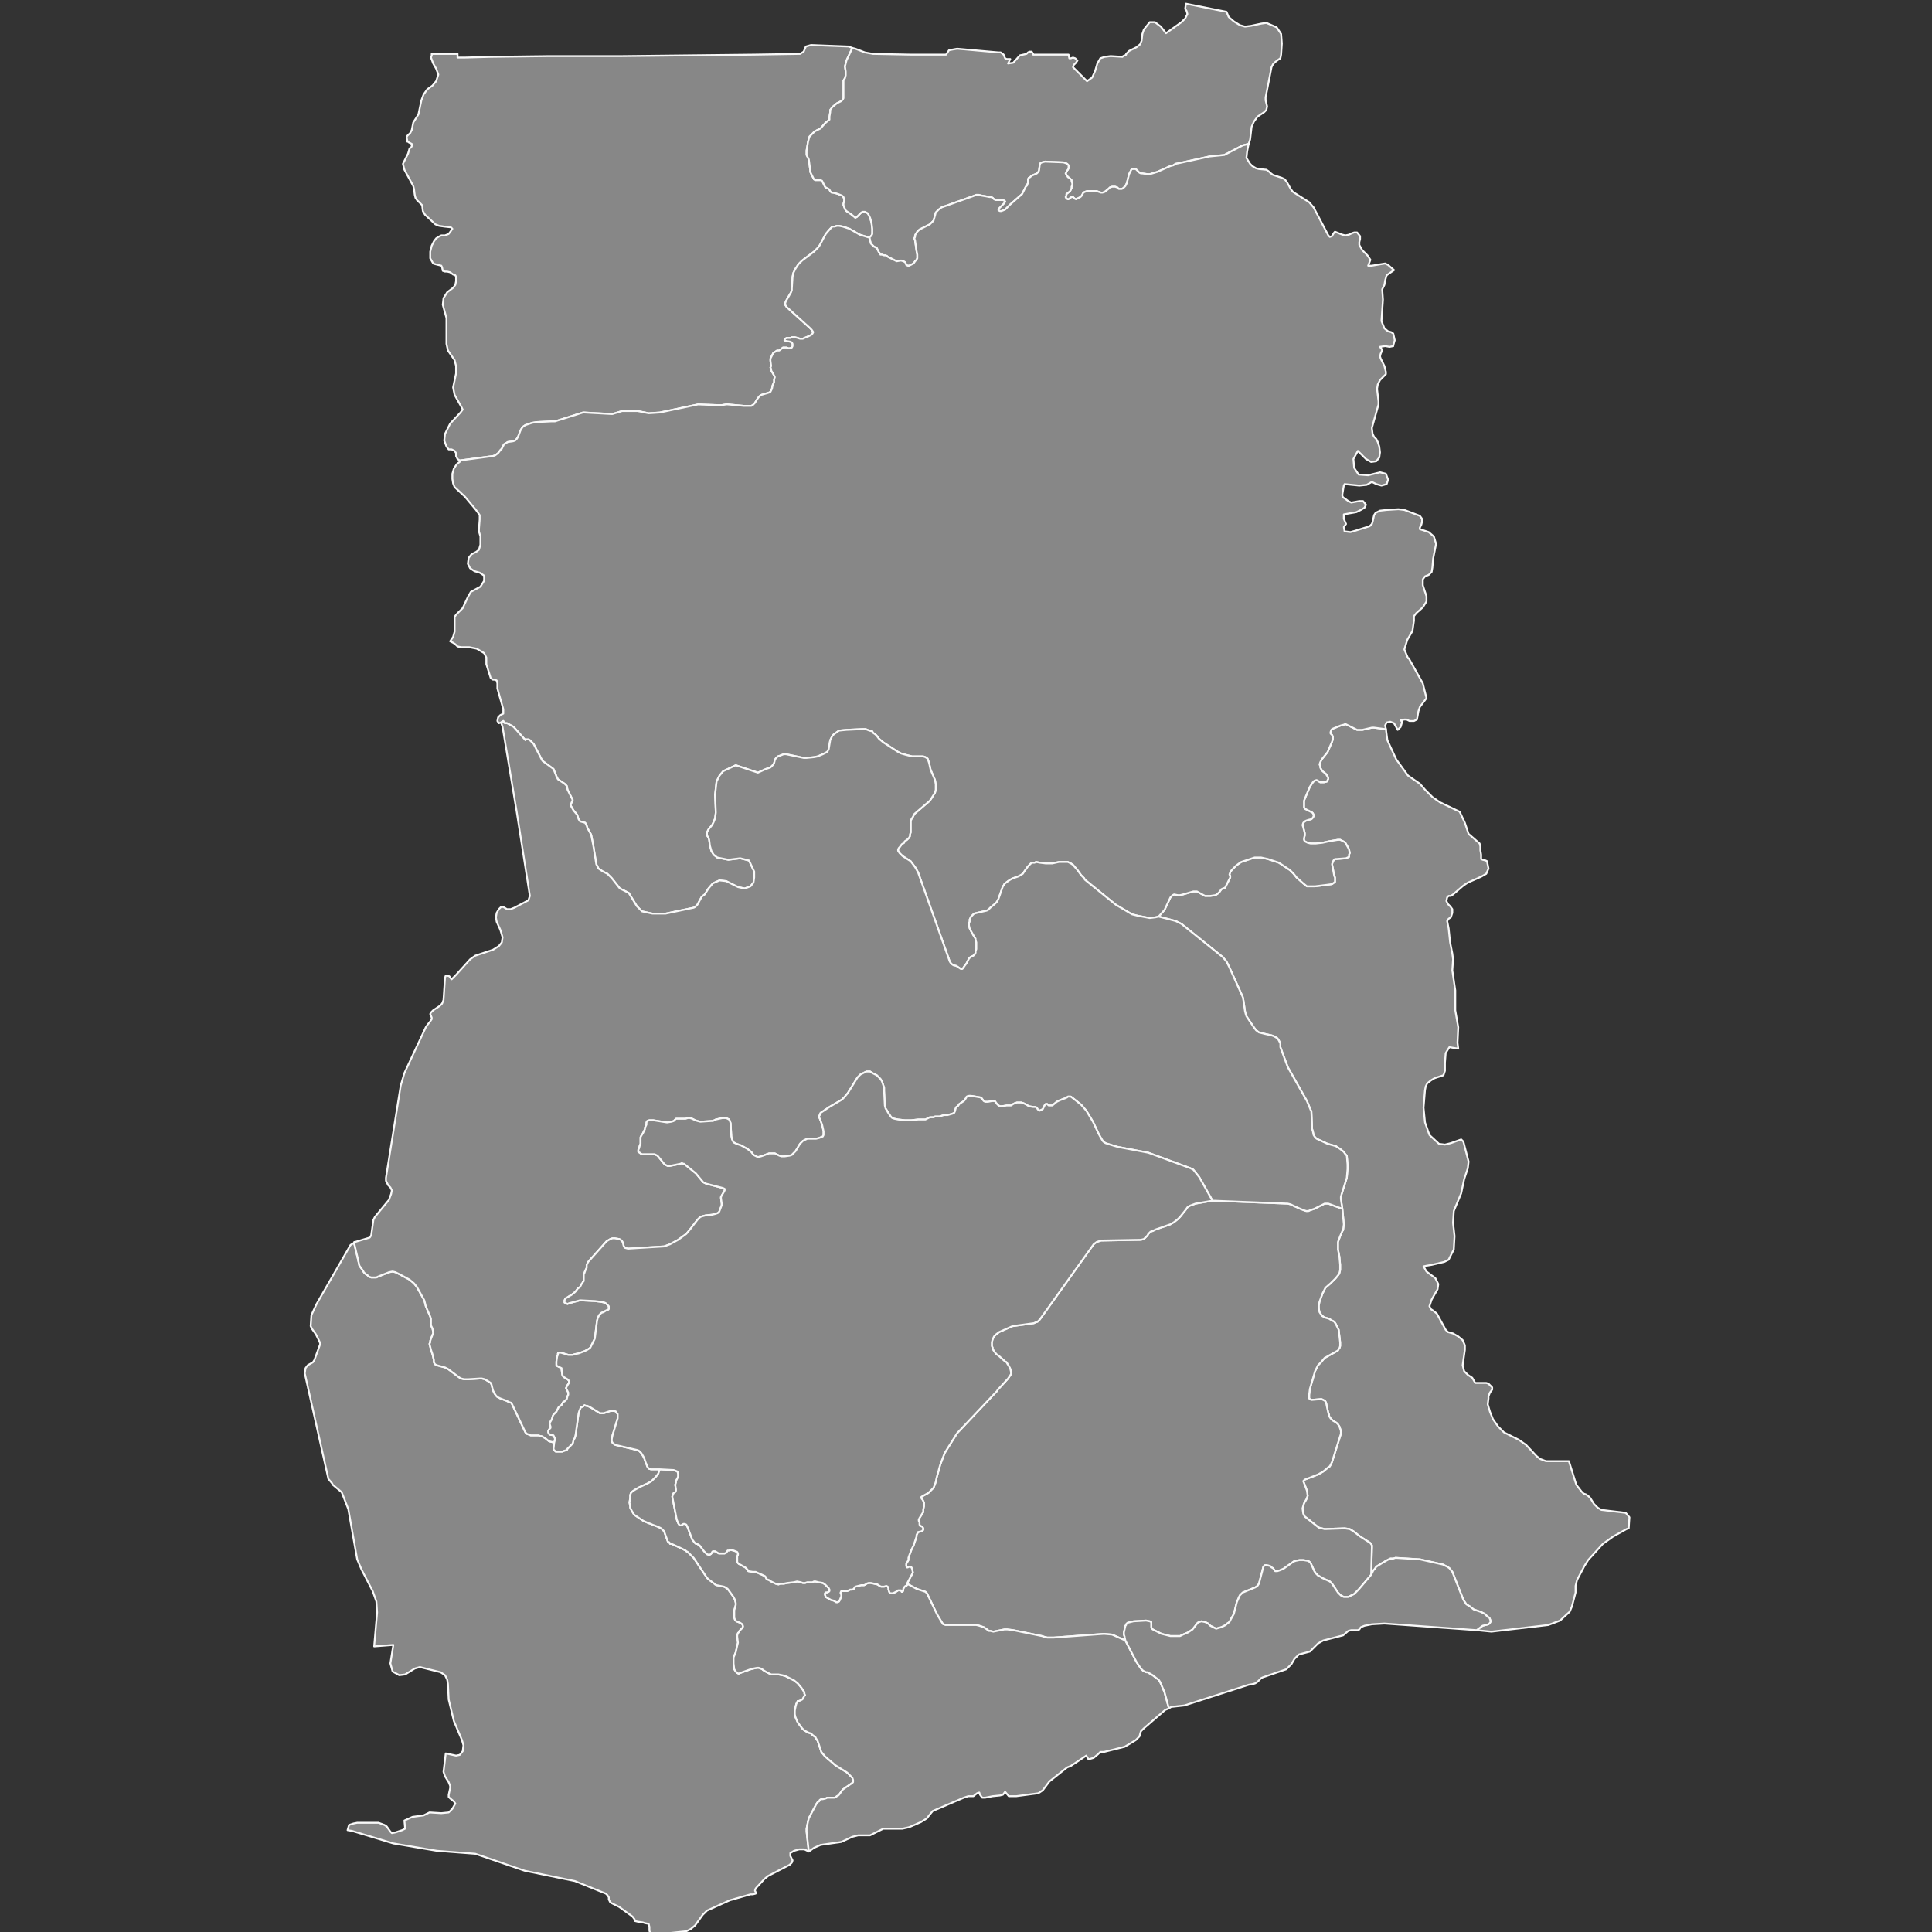 <?xml version="1.0" encoding="utf-8"?>
<!-- Generator: Adobe Illustrator 19.0.0, SVG Export Plug-In . SVG Version: 6.00 Build 0)  -->
<svg version="1.1" xmlns="http://www.w3.org/2000/svg" xmlns:xlink="http://www.w3.org/1999/xlink" x="0px" y="0px" width="261.8px"
	 height="261.8px" viewBox="289.1 166.1 261.8 261.8" style="enable-background:new 289.1 166.1 261.8 261.8;" xml:space="preserve"
	>
<rect x="289.1" y="166.1" width="261.8" height="261.8" fill="#333333" stroke="none"/>
<style type="text/css">
	
		.st0{fill-rule:evenodd;clip-rule:evenodd;fill:#878787;stroke:#F9F9F9;stroke-width:0.25;stroke-linecap:round;stroke-linejoin:round;}
</style>
<g id="Background">
</g>
<g id="Ghana_1_">
	<polygon id="Volta" class="st0" points="473.2,265 473.5,265 473.7,265 475,264.7 475.3,264.7 476.8,264.9 476.8,264.9 
		476.9,264.9 477.1,266.4 478.3,269 479.9,271.2 481.5,272.3 482.2,273.1 483.2,274.1 484.2,274.8 486.9,276.1 487.6,277.6 
		488.1,279.1 489.6,280.4 489.7,280.8 489.7,281.3 489.8,281.9 489.8,282.3 489.8,282.5 490,282.6 490.4,282.7 490.6,282.8 
		490.8,283.8 490.5,284.5 489.8,284.9 488,285.7 487.4,286.1 486,287.3 485.7,287.5 485.4,287.5 485.2,287.7 485.1,288.2 
		485.3,288.6 485.6,288.9 485.9,289.3 485.9,289.8 485.7,290.4 485.4,290.6 485.2,290.9 485.4,291.9 485.6,293.8 485.9,295.3 
		486,296.1 485.9,297.6 486.3,300.3 486.3,300.5 486.3,303 486.7,305.3 486.6,307.4 486.7,308.2 485.5,308 485,308.8 484.9,310.1 
		484.9,311.2 484.7,311.8 484.1,312 483.5,312.2 483,312.5 482.5,312.9 482.3,313.3 482.2,313.8 482,316.2 482.2,318.2 482.8,319.9 
		484.1,321.1 484.9,321.2 485.7,321 487.1,320.5 487.4,320.8 488.1,323.5 488,324.4 487.5,325.9 487.1,327.8 486.1,330.2 486,331.8 
		486.2,333.6 486.1,335.4 485.4,336.8 484.8,337.1 483.1,337.5 482.5,337.6 482,337.7 482.4,338.4 483.6,339.3 484,340.1 
		483.9,340.8 483.1,342.2 482.8,343.1 483,343.5 483.3,343.7 483.8,344.1 485,346.3 485.3,346.6 486,346.8 486.7,347.2 487.3,347.7 
		487.6,348.4 487.6,349 487.3,351.1 487.5,351.9 488,352.4 488.6,352.8 489,353.5 489.3,353.5 490.5,353.5 490.8,353.6 491.3,354.1 
		491.3,354.4 491,354.8 490.8,355.3 490.8,355.6 490.7,356.4 491,357.4 491.4,358.4 492.1,359.4 492.9,360.2 494.9,361.2 
		495.9,361.9 497.3,363.4 497.8,363.8 498.6,364.1 501.7,364.1 502.7,367.3 503.4,368.2 503.7,368.5 504,368.6 504.3,368.8 
		504.6,369.1 505.1,369.9 505.6,370.4 506.1,370.7 509.4,371.1 509.9,371.7 509.8,373.2 509.8,373.2 509.8,373.2 509.5,373.3 
		507.7,374.3 506.3,375.3 504.3,377.5 503.8,378.3 502.8,380.2 502.6,381 502.6,381.9 502.1,383.8 501.8,384.5 500.5,385.7 
		498.9,386.3 491.2,387.2 489.2,387 489.2,387 490,386.4 490.8,386.2 491,386 491.1,385.8 491,385.5 490.9,385.3 490.7,385.2 
		490.6,385.1 490.3,384.8 489.7,384.5 488.8,384.2 488.3,383.8 487.8,383.5 487.4,382.9 485.9,379.1 485.5,378.6 485.2,378.4 
		484.6,378.1 481.5,377.4 478.2,377.2 478.2,377.2 477.9,377.3 477.5,377.3 477.1,377.5 476.4,377.9 475.6,378.4 475.4,378.7 
		475.2,378.9 474.9,379.5 475,375.8 475,375.5 474.8,375.2 473.4,374.3 472.5,373.6 472,373.3 471.3,373.2 468.6,373.3 467.8,373.1 
		465.9,371.6 465.7,371.2 465.6,370.5 465.8,369.8 466.1,369.3 466.3,368.8 466.2,368.1 465.9,367.3 465.7,366.8 465.9,366.6 
		467.7,365.9 468.4,365.5 469,365 469.1,364.9 469.3,364.8 469.5,364.4 469.6,364.2 470.7,360.7 470.8,360.4 470.8,360 470.6,359.4 
		470.4,359.1 470.2,358.9 469.7,358.6 469.4,358.3 469.2,358 469.2,357.8 469.1,357.6 468.9,356.7 468.8,356.2 468.7,356 
		468.6,355.9 468.4,355.8 468.2,355.7 468,355.7 466.8,355.8 466.6,355.7 466.5,355.6 466.5,355.1 466.6,354.3 467.3,351.9 
		467.5,351.5 467.6,351.3 467.7,351.1 467.8,351 468,350.8 468.1,350.7 468.6,350.1 468.8,350 470.4,349.1 470.5,348.9 470.6,348.8 
		470.7,348.5 470.7,348 470.5,346.3 470.3,345.9 470.1,345.5 469.9,345.2 469.5,345 469.2,344.8 468.5,344.6 468.4,344.5 
		468.2,344.4 468.1,344.2 467.9,343.9 467.8,343.4 467.8,343 467.9,342.5 468.3,341.4 468.5,341 468.7,340.6 469.4,340 469.6,339.8 
		470.1,339.3 470.5,338.8 470.6,338.6 470.7,338.2 470.7,337.5 470.6,336.4 470.4,335.4 470.4,335.2 470.4,334.9 470.4,334.4 
		470.7,333.6 471,332.9 471.1,332.8 471.2,332 471,329.9 470.8,328.6 470.8,328.3 470.9,327.9 471.6,325.7 471.7,324.5 471.7,323.9 
		471.6,322.7 471.4,322.5 471.2,322.2 470.7,321.8 470.4,321.6 470.1,321.4 469,321.1 467.5,320.4 467.3,320.2 467.1,319.9 
		467,319.4 466.9,319.1 466.8,316.7 466.7,316.5 466.2,315.3 463.6,310.7 462.6,308 462.6,307.5 462.4,307.1 462.2,306.8 
		461.7,306.5 461.4,306.4 460.5,306.2 460.1,306.1 459.7,306 459.3,305.7 459,305.3 458,303.8 457.9,303.5 457.8,303.1 457.6,301.7 
		457.5,301.2 455.7,297.2 455.3,296.4 454.8,295.8 449.2,291.3 448.4,290.9 446.1,290.3 446.9,289.4 447.7,287.7 448,287.4 
		448.2,287.3 448.7,287.4 449,287.4 449.4,287.3 450.8,286.9 451,286.9 451.3,286.9 452.2,287.4 452.4,287.5 452.7,287.5 
		453.1,287.5 453.8,287.4 454.1,287.2 454.4,286.9 454.6,286.6 454.8,286.5 455.1,286.4 455.2,286.2 455.3,286 455.7,285.2 
		455.8,285 455.8,284.8 455.7,284.6 455.8,284.3 456,284 456.6,283.4 457,283.1 457.3,282.9 459.1,282.3 460,282.3 460.9,282.5 
		461.8,282.8 462.4,283 463.9,284 464.4,284.5 464.8,285 465.7,285.8 466.2,286.2 466.6,286.2 467.3,286.2 468.9,286 469.6,285.9 
		470,285.6 470,285.4 470,285.2 470,285 469.9,284.8 469.6,283.2 469.7,282.9 469.8,282.7 470,282.5 470.2,282.5 471.5,282.4 
		471.7,282.3 471.9,282.2 471.9,281.9 472,281.7 471.9,281.2 471.8,281 471.4,280.3 471.3,280.2 471.1,280.1 470.9,280 470.7,279.9 
		470.4,279.9 469.2,280.1 468.3,280.3 467.4,280.4 467.2,280.4 466.7,280.4 466.3,280.3 466.1,280.2 465.9,280.1 465.8,279.9 
		465.8,279.7 465.9,279.3 465.9,279 465.8,278.6 465.7,278.2 465.6,277.9 465.7,277.6 465.9,277.4 466.1,277.3 466.4,277.2 
		466.8,277.1 467,276.9 467.1,276.7 467.1,276.5 467,276.3 466.9,276.2 466.1,275.8 465.9,275.7 465.8,275.5 465.8,275.3 
		465.8,275.1 465.8,274.8 465.8,274.6 466.3,273.4 466.6,272.7 467,272.1 467.2,271.9 467.5,271.8 467.7,271.9 468,272.1 
		468.3,272.1 468.5,272.1 468.9,272 469,271.8 469.1,271.6 469,271.3 468.9,271.2 468.8,271 468.3,270.6 468.1,270.3 468,270.1 
		468,269.9 467.9,269.7 468,269.4 468.2,269 469,268 469.3,267.3 469.6,266.6 469.7,266.3 469.7,266.1 469.7,265.9 469.6,265.7 
		469.4,265.5 469.4,265.3 469.5,265 469.6,264.9 469.8,264.8 470.8,264.4 471.2,264.3 471.4,264.2 471.6,264.3 471.8,264.4 
		472.8,264.9 473,265 	"/>
	<polygon id="Upper_West" class="st0" points="404.6,172.6 403.8,174.3 403.6,175.1 403.7,175.8 403.7,176.3 403.6,176.7 403.4,177 
		403.4,177.2 403.4,177.4 403.4,177.7 403.4,179.4 403.3,179.6 403.1,179.8 402.9,179.9 402.7,180 402.5,180.1 401.9,180.6 
		401.6,181 401.6,181.3 401.5,181.9 401.5,182.1 401.5,182.3 400.9,182.8 400.3,183.5 400.1,183.6 399.7,183.8 399.5,183.9 
		399.2,184.2 398.8,184.6 398.7,184.9 398.6,185.3 398.4,186.5 398.4,186.9 398.4,187.1 398.6,187.5 398.7,187.7 398.9,189.2 
		398.9,189.4 399,189.6 399.1,189.8 399.3,190.2 399.4,190.4 399.6,190.5 399.8,190.5 400,190.5 400.3,190.5 400.5,190.6 
		400.6,190.8 400.7,191 400.8,191.2 400.9,191.4 401,191.5 401.2,191.6 401.4,191.7 401.5,191.8 401.6,192 401.8,192.2 402,192.2 
		402.4,192.3 402.7,192.4 403.2,192.6 403.4,192.8 403.5,193.1 403.5,193.3 403.4,193.7 403.4,193.9 403.6,194.4 403.7,194.6 
		403.8,194.7 404.1,194.9 404.4,195.1 404.9,195.5 405,195.6 405,195.6 405.2,195.5 405.3,195.4 405.7,195 405.8,194.9 406,194.8 
		406.3,194.8 406.7,195 406.8,195.2 407,195.6 407.2,196.3 407.3,197.1 407.3,197.8 407.2,198 406.9,198.3 405.6,197.9 404.2,197.1 
		403.3,196.8 402.8,196.7 402.5,196.7 402.2,196.8 401.9,196.8 401.7,197 401.6,197.1 401,197.8 400.2,199.3 400,199.6 399.4,200.2 
		397.8,201.4 397.3,201.9 396.9,202.5 396.7,202.9 396.6,203.1 396.5,203.6 396.4,205.2 396.4,205.4 396.3,205.7 395.6,206.9 
		395.5,207.2 395.5,207.4 395.7,207.7 398.8,210.5 399.1,210.8 399.3,211.1 399.2,211.3 399,211.5 398.6,211.7 398.1,211.9 
		397.9,212 397.7,212 397.5,212 397.2,211.9 396.8,211.8 396.6,211.8 396.4,211.8 396.2,211.9 395.7,211.9 395.5,212 395.4,212.2 
		395.6,212.3 396.2,212.4 396.4,212.5 396.5,212.7 396.5,213 396.4,213.2 396.1,213.3 395.9,213.3 395.7,213.2 395.4,213.2 
		395.2,213.2 394.7,213.6 394.4,213.6 394.1,213.8 393.9,213.9 393.8,214.1 393.7,214.3 393.7,214.3 393.5,214.7 393.5,215 
		393.6,215.7 393.5,215.9 393.6,216.1 393.6,216.3 393.9,216.8 394,217 394.1,217.2 394,217.5 394,217.9 393.8,218.3 393.7,218.8 
		393.6,219 393.5,219.2 393.3,219.3 392.3,219.6 392,219.8 391.7,220.2 391.4,220.7 391.1,221 390.9,221.1 389.9,221.1 387.7,220.9 
		387.5,220.9 386.9,221 386.3,221 383.7,220.9 378.5,222 377,222.1 376,221.9 375.5,221.8 374.4,221.8 373.9,221.8 373.4,221.8 
		372.1,222.2 371.9,222.2 368.3,222 368.1,222 364.3,223.2 363.8,223.2 361.8,223.3 361.2,223.4 360.6,223.6 360.3,223.7 360,223.9 
		359.9,224 359.7,224.3 359.6,224.5 359.3,225.3 359.1,225.6 358.9,225.8 358.6,225.9 357.9,226 357.6,226.2 357.4,226.3 
		357.3,226.5 357.1,226.9 356.9,227.1 356.6,227.5 356.2,227.8 355.9,227.9 351.4,228.5 351.1,228.3 350.9,227.9 350.9,227.5 
		350.7,227.2 350.3,227 350.1,227 349.9,227 349.6,226.6 349.3,225.8 349.4,224.9 350.1,223.5 351.5,222 351.8,221.6 351.6,221.2 
		350.7,219.6 350.5,218.6 350.9,216.7 350.9,215.7 350.7,214.9 349.8,213.6 349.6,212.7 349.6,210.5 349.6,209.2 349.1,207.4 
		349.2,206.5 349.7,205.7 350.5,205.1 350.8,204.7 350.9,204.2 350.9,203.6 350.8,203.4 350.5,203.3 350.1,203 349.7,202.9 
		349.4,202.9 349.1,202.8 349,202.3 348.9,202.1 348.5,202 348.1,201.9 347.8,201.8 347.4,201.1 347.4,200.2 347.6,199.4 
		347.9,198.8 348.2,198.4 348.5,198.2 348.9,198 349.4,198 349.9,197.8 350.2,197.4 350.4,197.1 350.2,196.9 349.3,196.8 
		348.6,196.7 348.1,196.5 346.7,195.2 346.4,194.7 346.3,193.9 346.1,193.7 345.6,193.2 345.4,192.9 345.3,192.5 345.2,191.7 
		345.1,191.3 343.9,189.1 343.7,188.3 343.9,187.9 344.4,186.9 344.6,186.2 344.8,186.1 344.9,185.9 344.9,185.6 344.7,185.5 
		344.5,185.4 344.4,185.3 344.3,185.3 344.3,185.2 344.2,184.7 344.3,184.5 344.7,184.1 344.9,183.7 345.1,182.7 345.8,181.6 
		346.2,179.7 346.5,178.9 347,178.2 347.7,177.7 348.2,177.1 348.5,176.2 348.2,175.4 347.8,174.7 347.5,173.9 347.6,173.6 
		347.6,173.4 351.1,173.4 351.1,173.9 352,173.9 355.7,173.8 363.6,173.7 373.4,173.7 382.4,173.6 391.3,173.5 397.5,173.4 
		398,173.1 398.3,172.4 399,172.2 404.1,172.4 	"/>
	<polygon id="Upper_East" class="st0" points="455.3,167.7 455.6,168.4 456.3,169 457.1,169.5 457.8,169.7 458.6,169.6 460,169.3 
		460.7,169.2 462.1,169.8 462.7,170.7 462.8,172 462.7,173.5 462.6,174 462.3,174.2 461.9,174.5 461.6,174.8 461.4,175.2 
		460.6,179.3 460.6,179.7 460.8,180.5 460.7,181 460.4,181.3 459.5,181.9 459,182.6 458.7,183.3 458.5,185 458.3,185.6 458.3,185.6 
		457.5,185.8 455,187.1 453,187.3 448.9,188.2 448.4,188.3 448.1,188.5 447.7,188.6 445.9,189.4 444.9,189.7 444.6,189.7 
		443.9,189.6 443.7,189.6 443.5,189.5 443.2,189.2 443,189 442.7,189 442.5,189 442.4,189.1 442.3,189.3 442.2,189.5 442.1,189.7 
		441.8,190.9 441.7,191.1 441.6,191.3 441.3,191.6 441.1,191.7 440.9,191.7 440.7,191.7 440.5,191.5 440.2,191.4 439.8,191.4 
		439.5,191.5 439.3,191.7 438.8,192.1 438.5,192.2 438.3,192.2 437.7,192 436.4,192 436.1,192.1 435.9,192.2 435.7,192.6 
		435.5,192.8 435.1,193 434.9,193.1 434.7,193 434.5,192.8 434.3,192.8 433.9,193.1 433.8,193.1 433.6,193 433.5,192.8 433.6,192.6 
		433.6,192.4 434.1,192 434.2,191.8 434.3,191.6 434.3,191.4 434.4,191.2 434.4,190.9 434.3,190.7 434.3,190.5 434.1,190.3 
		434,190.2 433.8,190.1 433.7,189.9 433.6,189.8 433.5,189.6 433.6,189.4 433.7,189.2 433.8,189.1 433.9,188.9 433.9,188.7 
		433.9,188.5 433.7,188.3 433.5,188.2 433.2,188.1 430.7,188 430.3,188.1 430.1,188.2 430,188.4 429.9,189.2 429.8,189.4 
		429.6,189.6 429.4,189.7 428.9,189.9 428.7,190.1 428.5,190.2 428.4,190.4 428.4,190.9 428.3,191.1 428.3,191.2 428.1,191.4 
		428,191.6 427.8,192 427.7,192.2 427.6,192.4 426,193.8 426,193.8 425.8,194 425.7,194.1 425.3,194.5 424.8,194.7 424.6,194.7 
		424.4,194.6 424.4,194.5 424.5,194.3 425,193.8 425,193.8 425,193.8 425.2,193.6 425.3,193.4 425.2,193.3 425,193.2 424.4,193.2 
		424,193.2 423.8,193.1 423.6,192.9 423.4,192.8 423.2,192.8 422.7,192.7 422.1,192.6 421.7,192.5 421.4,192.5 420.9,192.7 
		416.7,194.2 416.3,194.5 416.2,194.6 416.1,194.7 415.9,194.9 415.8,195.3 415.6,196 415.4,196.2 415.1,196.5 413.7,197.2 
		413.4,197.5 413.2,197.8 413.1,198 413.1,198.2 413,198.4 413.1,198.7 413.3,200.1 413.4,200.6 413.4,200.8 413.4,201.1 
		413.3,201.3 413.1,201.5 412.9,201.8 412.3,202.1 412.1,202.1 411.9,202 411.8,201.7 411.7,201.6 411.5,201.5 411.2,201.4 
		410.6,201.5 410.4,201.4 410.2,201.3 409.4,200.9 409.3,200.8 409.1,200.7 408.9,200.7 408.6,200.6 408.4,200.6 408.3,200.4 
		408.2,200.3 408,199.9 407.9,199.7 407.7,199.6 407.5,199.5 407.4,199.4 407.2,199.2 407.1,199.1 407,198.7 406.9,198.3 407.2,198 
		407.3,197.8 407.3,197.1 407.2,196.3 407,195.6 406.8,195.2 406.7,195 406.3,194.8 406,194.8 405.8,194.9 405.7,195 405.3,195.4 
		405.2,195.5 405,195.6 405,195.6 404.9,195.5 404.4,195.1 404.1,194.9 403.8,194.7 403.7,194.6 403.6,194.4 403.4,193.9 
		403.4,193.7 403.5,193.3 403.5,193.1 403.4,192.8 403.2,192.6 402.7,192.4 402.4,192.3 402,192.2 401.8,192.2 401.6,192 
		401.5,191.8 401.4,191.7 401.2,191.6 401,191.5 400.9,191.4 400.8,191.2 400.7,191 400.6,190.8 400.5,190.6 400.3,190.5 400,190.5 
		399.8,190.5 399.6,190.5 399.4,190.4 399.3,190.2 399.1,189.8 399,189.6 398.9,189.4 398.9,189.2 398.7,187.7 398.6,187.5 
		398.4,187.1 398.4,186.9 398.4,186.5 398.6,185.3 398.7,184.9 398.8,184.6 399.2,184.2 399.5,183.9 399.7,183.8 400.1,183.6 
		400.3,183.5 400.9,182.8 401.5,182.3 401.5,182.1 401.5,181.9 401.6,181.3 401.6,181 401.9,180.6 402.5,180.1 402.7,180 
		402.9,179.9 403.1,179.8 403.3,179.6 403.4,179.4 403.4,177.7 403.4,177.4 403.4,177.2 403.4,177 403.6,176.7 403.7,176.3 
		403.7,175.8 403.6,175.1 403.8,174.3 404.6,172.6 405,172.7 406.3,173.2 407.4,173.4 412.5,173.5 417.3,173.5 417.7,172.9 
		418.8,172.7 424.4,173.2 424.7,173.2 425.1,173.5 425.3,174 425.5,174.1 426,174.1 425.7,174.7 426.4,174.6 427.3,173.6 
		428.2,173.4 428.4,173.2 428.6,173.1 428.9,173.1 429.1,173.4 429.1,173.5 433.7,173.5 433.9,173.5 434,174 434.2,174 434.5,173.9 
		434.8,174 435.1,174.3 434.9,174.6 434.6,174.9 434.5,175.2 436.4,177.1 437.1,176.6 437.5,175.7 437.8,174.7 438.2,174 
		438.8,173.8 439.6,173.7 441.2,173.8 441.3,173.7 441.5,173.6 441.6,173.6 441.7,173.5 441.7,173.4 442.1,173 443.1,172.5 
		443.6,172.1 443.8,171.6 443.9,170.7 444.1,170.1 444.9,169.1 445.6,169.1 446.4,169.7 447.1,170.6 449.2,169.1 449.7,168.6 
		450,168 449.9,167.6 449.7,167.3 449.8,166.6 	"/>
	<polygon id="Western" class="st0" points="339.9,339.2 340.1,339.2 340.3,339.1 341.8,338.5 342.3,338.4 342.7,338.5 343.3,338.8 
		344.6,339.5 345.2,340 345.6,340.5 346.6,342.3 346.8,343.1 347.4,344.5 347.5,344.8 347.5,345.5 347.5,345.7 347.6,345.9 
		347.7,346.1 347.8,346.6 347.8,346.8 347.7,347 347.4,347.8 347.4,348 347.3,348.2 347.4,348.6 347.5,349 347.7,349.6 347.8,350 
		347.9,350.4 347.9,350.7 348,350.9 348.1,351 348.3,351.1 349.4,351.4 349.8,351.6 351.4,352.8 351.6,352.9 352,353 352.5,353 
		354.1,352.9 354.4,352.9 354.8,353 355.3,353.3 355.6,353.5 355.7,353.7 355.9,354.5 356.1,354.9 356.3,355.2 356.5,355.4 
		356.7,355.5 356.9,355.6 357.7,355.9 358.1,356.1 358.4,356.2 358.5,356.4 360.3,360.2 360.5,360.4 360.8,360.5 361,360.6 
		362.1,360.6 362.3,360.7 362.5,360.7 363,361 363.5,361.4 363.9,361.5 364.2,361.6 364.1,362.5 364.2,362.6 364.4,362.8 
		364.7,362.8 365,362.8 365.3,362.8 365.5,362.7 365.9,362.6 366,362.4 366.5,361.9 366.7,361.7 366.8,361.3 367,360.9 367.1,360.5 
		367.5,357.6 367.6,357.3 367.8,356.8 368.1,356.7 368.3,356.5 368.5,356.6 368.7,356.6 369.1,356.8 370.4,357.6 370.6,357.6 
		370.9,357.6 371.8,357.3 372.1,357.3 372.4,357.3 372.6,357.4 372.7,357.6 372.8,357.7 372.8,357.9 372.8,358.1 372.8,358.3 
		372.1,360.6 372,361.1 372,361.4 372.1,361.6 372.2,361.7 372.5,361.9 375.5,362.6 375.7,362.7 375.8,362.8 376,363 376.3,363.5 
		376.4,363.7 376.6,364.3 376.7,364.5 376.8,364.8 377,365.1 377.3,365.2 377.6,365.2 378.5,365.2 378.3,365.8 378,366.2 
		377.4,366.8 376.9,367.1 375.8,367.6 375.1,368 374.8,368.2 374.6,368.4 374.5,368.7 374.5,369.1 374.4,369.7 374.5,370.2 
		374.5,370.4 374.7,370.8 375,371.3 375.1,371.4 376.3,372.2 377,372.5 377.3,372.6 377.5,372.7 378.3,373 378.7,373.2 379.1,373.6 
		379.2,373.9 379.6,375 379.8,375.1 379.9,375.3 380.1,375.3 381.4,375.9 382,376.2 382.1,376.3 382.3,376.4 383.1,377.2 
		384.9,379.9 385,380 385.1,380.1 385.9,380.7 386,380.8 386.2,380.9 387.2,381.1 387.4,381.2 387.7,381.4 388,381.8 388.5,382.5 
		388.7,382.9 388.8,383.3 388.8,383.6 388.6,384.3 388.6,384.9 388.6,385.3 388.7,385.6 388.9,385.8 389.4,386 389.7,386.2 
		389.8,386.5 389.7,386.7 389.6,386.8 389.3,387.1 389.2,387.3 389.1,387.4 389,387.7 389,387.9 389.1,388.7 389,389.1 388.8,390 
		388.5,390.7 388.5,391 388.5,391.5 388.6,392.3 388.8,392.6 389,392.8 389.2,392.9 389.4,392.8 390.8,392.3 391.2,392.2 
		391.7,392.1 391.9,392.1 392.2,392.2 392.4,392.3 392.5,392.4 393,392.7 393.2,392.8 393.4,392.9 393.6,393 394.6,393 395.1,393.1 
		395.5,393.2 395.9,393.4 396.7,393.8 397.2,394.2 397.7,394.8 398.1,395.4 398.1,395.6 398.2,395.8 398.1,395.9 397.9,396.3 
		397.8,396.4 397.6,396.5 397.4,396.6 397.2,396.6 397.1,396.8 397,397 396.9,397.4 396.8,397.9 396.8,398.1 396.8,398.4 
		396.9,398.8 397.2,399.5 397.8,400.3 398,400.5 398.3,400.7 398.7,400.9 399,401 399.2,401.2 399.6,401.5 399.7,401.7 399.9,402 
		400.2,402.9 400.3,403.2 400.4,403.5 400.9,404.1 402.3,405.3 403.9,406.3 404.2,406.6 404.6,407 404.7,407.3 404.7,407.6 
		404.6,407.7 403.3,408.6 402.8,409.3 402.7,409.4 402.5,409.5 402.4,409.6 402.2,409.7 402,409.7 401.8,409.7 401.2,409.7 
		401,409.8 400.6,409.9 400.4,409.9 400.2,410 400.1,410.2 399.9,410.3 399.7,410.6 398.9,412.1 398.7,412.5 398.6,412.9 
		398.4,413.9 398.4,414.3 398.7,417 398.7,417 398.7,417 398.1,416.7 397.4,416.7 396.7,416.9 396.2,417.2 396.2,417.6 396.5,418.2 
		396.4,418.5 396.1,418.8 395.9,418.9 393.2,420.3 392.7,420.7 391.5,422 391.4,422.3 391.5,422.5 391.5,422.7 391.1,422.8 
		390.8,422.8 388,423.6 384.9,425 384.3,425.6 383.3,427 382.7,427.5 382.1,427.8 379.3,428.1 378.8,428.4 377.7,428.4 377.5,428.3 
		377.2,428.1 377.1,427.7 377.1,427.2 377,426.8 376.5,426.7 376.2,426.6 375.5,426.5 375.1,426.4 375.1,426.2 374.8,425.8 
		373,424.5 372.2,424.1 371.8,423.9 371.6,423.5 371.6,423.2 371.4,422.9 371.2,422.7 367,421 360.2,419.6 353.5,417.3 348.3,416.9 
		342.4,415.9 336.8,414.2 336.2,414.1 336.4,413.4 336.7,413.3 337,413.2 337.5,413.1 340.4,413.1 341.2,413.4 341.5,413.6 
		342,414.3 342.2,414.5 342.7,414.4 343.6,414.1 344,413.9 343.9,412.8 345,412.3 346.5,412.1 347.3,411.7 347.3,411.7 348.9,411.8 
		349.9,411.7 350.4,411.2 350.8,410.5 350.6,410.2 350.1,409.8 349.9,409.6 349.9,409.3 350.1,408.4 350.1,408.1 349.9,407.6 
		349.4,406.8 349.2,406.2 349.5,403.7 350.9,404 351.4,403.9 351.8,403.4 351.9,402.6 351.7,401.9 350.6,399.3 349.9,396.4 
		349.8,394.3 349.7,393.7 349.4,393.1 348.8,392.7 346,392 345.3,392.2 344,393 343.2,393.1 342.3,392.6 342,391.5 342.4,389 
		339.8,389.2 340.2,384.6 340.1,383.1 339.6,381.7 338.1,378.8 337.5,377.4 336.3,370.6 335.4,368.3 334.2,367.3 334.1,367.1 
		333.6,366.5 330.4,352.2 330.5,351.5 330.8,351.1 331.5,350.7 331.7,350.4 332.5,348.2 332.4,347.9 331.9,346.9 331.4,346.2 
		331.2,345.8 331.3,344.3 332,342.8 336.6,334.8 337.1,334.5 337.1,334.6 337.6,336.7 337.8,337.6 338.3,338.3 338.4,338.5 
		338.6,338.7 338.9,338.9 339.1,339.1 339.4,339.2 	"/>
	<polygon id="Northern" class="st0" points="469.3,198.2 469.6,198.1 469.7,197.9 469.9,197.6 470,197.5 471,197.9 471.4,198 
		471.9,197.9 472.3,197.7 472.6,197.6 473,197.6 473.4,198.1 473.4,198.5 473.3,198.9 473.3,199.3 473.7,200 474.4,200.7 
		474.8,201.3 474.5,202.1 475,202.1 476.8,201.8 477.2,202 478,202.7 477,203.4 476.8,204.1 476.7,204.7 476.4,205.3 476.5,206.7 
		476.3,209.6 476.7,210.6 477.2,211 477.6,211.1 477.9,211.3 478.1,212.2 477.9,212.9 477.9,213 477.4,213.1 476.8,213 476.1,213.1 
		476.4,213.5 476.3,213.8 476.2,214 476.1,214.4 476.2,214.7 476.7,215.7 476.9,216.5 476.9,216.8 476.6,217.1 476.1,217.6 
		475.8,218.2 475.7,218.8 475.9,220.5 475.9,220.9 475,224.1 475.1,224.9 475.3,225.3 475.6,225.6 475.8,226 476,226.6 476.1,227.4 
		476,228.1 475.6,228.6 474.9,228.7 474.2,228.3 473.1,227.2 472.5,228.3 472.6,229.5 473.2,230.4 474.5,230.5 476.1,230.1 
		476.9,230.3 477.2,231.1 477,231.7 476.3,231.9 475.6,231.7 475,231.4 474.3,231.8 473.3,231.9 471.3,231.7 471.2,231.9 471,233.1 
		471,233.3 471.1,233.5 471.4,233.7 471.8,234 472.2,234.2 473.3,234 473.8,234 474.2,234.5 474,234.9 473.5,235.2 472.9,235.5 
		471.2,235.8 471.2,236.4 471.5,237.1 471.2,237.5 471.3,238.1 472.1,238.2 472.8,238 474.7,237.4 475,237.1 475.1,236.8 
		475.3,235.9 475.5,235.6 476.1,235.3 477,235.2 478.6,235.1 479.4,235.2 481.5,236 481.8,236.4 481.8,236.8 481.7,237.2 
		481.5,237.6 481.5,237.7 481.5,237.7 481.5,237.8 482.7,238.2 483.4,238.8 483.7,239.8 483.3,241.8 483.2,243 483.1,243.6 
		482.7,244 482.2,244.2 481.9,244.6 481.9,245.4 482.4,246.9 482.4,247.6 481.9,248.4 481,249.2 480.7,249.6 480.7,250.2 
		480.5,251.6 479.8,252.8 479.4,254.1 479.9,255.3 480,255.3 480,255.3 481.9,258.7 482.4,260.7 481.5,261.9 481.5,261.9 
		481.3,262.5 481.2,263.1 481.1,263.6 480.7,263.8 480.1,263.8 479.7,263.6 479.4,263.6 478.9,263.7 479.1,263.9 478.9,264.6 
		478.5,265 478,264.1 477.5,263.9 477,264 476.8,264.4 476.9,264.9 476.8,264.9 476.8,264.9 475.3,264.7 475,264.7 473.7,265 
		473.5,265 473.2,265 473,265 472.8,264.9 471.8,264.4 471.6,264.3 471.4,264.2 471.2,264.3 470.8,264.4 469.8,264.8 469.6,264.9 
		469.5,265 469.4,265.3 469.4,265.5 469.6,265.7 469.7,265.9 469.7,266.1 469.7,266.3 469.6,266.6 469.3,267.3 469,268 468.2,269 
		468,269.4 467.9,269.7 468,269.9 468,270.1 468.1,270.3 468.3,270.6 468.8,271 468.9,271.2 469,271.3 469.1,271.6 469,271.8 
		468.9,272 468.5,272.1 468.3,272.1 468,272.1 467.7,271.9 467.5,271.8 467.2,271.9 467,272.1 466.6,272.7 466.3,273.4 465.8,274.6 
		465.8,274.8 465.8,275.1 465.8,275.3 465.8,275.5 465.9,275.7 466.1,275.8 466.9,276.2 467,276.3 467.1,276.5 467.1,276.7 
		467,276.9 466.8,277.1 466.4,277.2 466.1,277.3 465.9,277.4 465.7,277.6 465.6,277.9 465.7,278.2 465.8,278.6 465.9,279 
		465.9,279.3 465.8,279.7 465.8,279.9 465.9,280.1 466.1,280.2 466.3,280.3 466.7,280.4 467.2,280.4 467.4,280.4 468.3,280.3 
		469.2,280.1 470.4,279.9 470.7,279.9 470.9,280 471.1,280.1 471.3,280.2 471.4,280.3 471.8,281 471.9,281.2 472,281.7 471.9,281.9 
		471.9,282.2 471.7,282.3 471.5,282.4 470.2,282.5 470,282.5 469.8,282.7 469.7,282.9 469.6,283.2 469.9,284.8 470,285 470,285.2 
		470,285.4 470,285.6 469.6,285.9 468.9,286 467.3,286.2 466.6,286.2 466.2,286.2 465.7,285.8 464.8,285 464.4,284.5 463.9,284 
		462.4,283 461.8,282.8 460.9,282.5 460,282.3 459.1,282.3 457.3,282.9 457,283.1 456.6,283.4 456,284 455.8,284.3 455.7,284.6 
		455.8,284.8 455.8,285 455.7,285.2 455.3,286 455.2,286.2 455.1,286.4 454.8,286.5 454.6,286.6 454.4,286.9 454.1,287.2 
		453.8,287.4 453.1,287.5 452.7,287.5 452.4,287.5 452.2,287.4 451.3,286.9 451,286.9 450.8,286.9 449.4,287.3 449,287.4 
		448.7,287.4 448.2,287.3 448,287.4 447.7,287.7 446.9,289.4 446.1,290.3 445.7,290.4 444.9,290.5 443.3,290.2 442.5,290 
		440.3,288.7 436.1,285.3 436,285.1 435.9,285 435.7,284.8 435.6,284.7 435.1,284 434.5,283.3 434.2,283.1 434,283 433.8,282.9 
		433.5,282.9 432.6,282.9 431.7,283.1 431.3,283.1 430.8,283.1 430,283 429.5,282.9 429.3,283 429.1,283 429,283 428.8,283.1 
		428.7,283.2 428.4,283.5 427.9,284.2 427.7,284.5 427.4,284.7 427.2,284.8 427,284.9 426.4,285.1 426,285.3 425.7,285.5 
		425.3,285.8 425.2,285.9 425.1,286.1 425,286.2 424.4,287.9 424.2,288.3 423.9,288.6 423.3,289.1 423,289.4 422.8,289.5 
		421.5,289.8 421.1,289.9 421,290 420.8,290.2 420.7,290.3 420.6,290.5 420.5,290.7 420.5,291 420.4,291.2 420.4,291.5 420.5,291.9 
		420.7,292.3 421.1,293 421.3,293.3 421.3,293.5 421.4,293.8 421.4,294.7 421.3,295 421.3,295.2 421.2,295.4 421,295.6 420.8,295.7 
		420.6,295.8 420.5,295.9 420.4,296 420.1,296.6 419.8,297 419.6,297.3 419.5,297.4 419.3,297.4 419,297.2 418.7,297 418.3,296.9 
		418,296.7 417.8,296.4 413.5,284.3 413.1,283.6 412.5,282.8 411.4,282.1 411,281.7 410.8,281.4 410.8,281.2 410.9,281 411,280.9 
		411.3,280.5 411.6,280.3 411.7,280.1 412,279.9 412.2,279.7 412.3,279.6 412.4,279.4 412.4,279.2 412.5,278.9 412.5,277.6 
		412.5,277.4 412.6,277.1 412.8,276.8 413,276.4 415.1,274.6 415.3,274.3 415.8,273.5 415.9,273.1 415.9,272.9 415.9,272.6 
		415.9,272.4 415.8,271.8 415.2,270.4 415,269.5 414.8,268.9 414.5,268.7 414.2,268.6 413.4,268.6 412.7,268.6 411.9,268.4 
		411.2,268.2 410.8,268 408.8,266.7 408.2,266.2 407.9,265.8 407.7,265.6 407.4,265.4 407.3,265.2 406.9,265.1 406.4,264.9 
		405.9,264.9 403.8,265 402.8,265.1 402.1,265.6 402,265.7 401.9,265.8 401.8,266 401.7,266.2 401.6,266.4 401.4,267.6 401.3,267.8 
		401.2,268 401,268.1 400.6,268.3 399.9,268.6 399.4,268.7 398.4,268.8 398,268.8 395.6,268.3 395.3,268.3 394.8,268.5 394.5,268.6 
		394.3,268.8 394.2,268.9 394.1,269.1 394,269.5 393.9,269.7 393.7,269.9 393.5,270.1 392.9,270.3 391.8,270.8 388.8,269.8 
		387.1,270.6 386.6,271.2 386.2,272 386.1,272.9 386,273.8 386.1,276.2 386,277 385.8,277.5 385.6,277.9 385.1,278.5 384.9,278.9 
		384.9,279.3 385.1,279.6 385.2,279.9 385.3,280.7 385.5,281.4 385.8,281.9 386.3,282.3 387.8,282.6 389.4,282.4 390.6,282.7 
		391.3,284.2 391.3,285 391.2,285.7 390.8,286.2 390,286.5 389.1,286.3 387.5,285.5 386.6,285.4 385.7,285.8 385.1,286.5 
		384.6,287.3 384.2,287.6 383.6,288.7 383.3,289 383.1,289.1 379.3,289.9 377.5,289.9 376.1,289.6 375.4,288.9 374.3,287.1 
		373.1,286.5 372,285.1 371.4,284.5 370.8,284.2 370.2,283.8 369.9,283.2 369.5,280.7 369.2,279.2 368.7,278.3 368.6,278 
		368.4,277.6 367.7,277.4 367.5,277.1 367.3,276.5 366.8,275.9 366.4,275.2 366.7,274.5 366,273.1 365.9,272.6 365.6,272.3 
		364.7,271.7 364.5,271.3 364.1,270.3 362.6,269.2 361.4,266.9 360.9,266.4 360.7,266.3 360.5,266.3 360.3,266.3 360.3,266.4 
		358.7,264.6 357.8,264.1 357.5,264.1 357.4,264 357.3,263.8 357,264 356.7,264.1 356.7,264.1 356.5,263.8 356.6,263.3 356.9,263 
		357.3,262.8 357.3,262.2 356.5,259.4 356.5,258.7 356.4,258.3 356.1,258.2 355.9,258.2 355.6,258 355,256.1 355,255.2 354.7,254.6 
		353.7,254 352.7,253.8 351.6,253.8 351.1,253.7 350.8,253.4 350.5,253.2 350.1,253 350.5,252.4 350.7,251.7 350.7,249.7 
		350.9,249.4 351.8,248.5 352.5,247 352.9,246.3 354.2,245.6 354.7,244.8 354.7,244.1 354.1,243.7 353.4,243.5 352.8,243.1 
		352.5,242.5 352.6,241.7 353,241.2 353.6,240.9 354,240.6 354.2,239.9 354.2,238.8 354,238.1 354,237.8 354.1,236.5 354.1,235.9 
		353.6,235.2 352.1,233.4 350.7,232.1 350.5,231.6 350.4,231 350.4,230.3 350.6,229.6 351,229 351.5,228.6 351.4,228.5 355.9,227.9 
		356.2,227.8 356.6,227.5 356.9,227.1 357.1,226.9 357.3,226.5 357.4,226.3 357.6,226.2 357.9,226 358.6,225.9 358.9,225.8 
		359.1,225.6 359.3,225.3 359.6,224.5 359.7,224.3 359.9,224 360,223.9 360.3,223.7 360.6,223.6 361.2,223.4 361.8,223.3 
		363.8,223.2 364.3,223.2 368.1,222 368.3,222 371.9,222.2 372.1,222.2 373.4,221.8 373.9,221.8 374.4,221.8 375.5,221.8 376,221.9 
		377,222.1 378.5,222 383.7,220.9 386.3,221 386.9,221 387.5,220.9 387.7,220.9 389.9,221.1 390.9,221.1 391.1,221 391.4,220.7 
		391.7,220.2 392,219.8 392.3,219.6 393.3,219.3 393.5,219.2 393.6,219 393.7,218.8 393.8,218.3 394,217.9 394,217.5 394.1,217.2 
		394,217 393.9,216.8 393.6,216.3 393.6,216.1 393.5,215.9 393.6,215.7 393.5,215 393.5,214.7 393.7,214.3 393.7,214.3 393.8,214.1 
		393.9,213.9 394.1,213.8 394.4,213.6 394.7,213.6 395.2,213.2 395.4,213.2 395.7,213.2 395.9,213.3 396.1,213.3 396.4,213.2 
		396.5,213 396.5,212.7 396.4,212.5 396.2,212.4 395.6,212.3 395.4,212.2 395.5,212 395.7,211.9 396.2,211.9 396.4,211.8 
		396.6,211.8 396.8,211.8 397.2,211.9 397.5,212 397.7,212 397.9,212 398.1,211.9 398.6,211.7 399,211.5 399.2,211.3 399.3,211.1 
		399.1,210.8 398.8,210.5 395.7,207.7 395.5,207.4 395.5,207.2 395.6,206.9 396.3,205.7 396.4,205.4 396.4,205.2 396.5,203.6 
		396.6,203.1 396.7,202.9 396.9,202.5 397.3,201.9 397.8,201.4 399.4,200.2 400,199.6 400.2,199.3 401,197.8 401.6,197.1 401.7,197 
		401.9,196.8 402.2,196.8 402.5,196.7 402.8,196.7 403.3,196.8 404.2,197.1 405.6,197.9 406.9,198.3 407,198.7 407.1,199.1 
		407.2,199.2 407.4,199.4 407.5,199.5 407.7,199.6 407.9,199.7 408,199.9 408.2,200.3 408.3,200.4 408.4,200.6 408.6,200.6 
		408.9,200.7 409.1,200.7 409.3,200.8 409.4,200.9 410.2,201.3 410.4,201.4 410.6,201.5 411.2,201.4 411.5,201.5 411.7,201.6 
		411.8,201.7 411.9,202 412.1,202.1 412.3,202.1 412.9,201.8 413.1,201.5 413.3,201.3 413.4,201.1 413.4,200.8 413.4,200.6 
		413.3,200.1 413.1,198.7 413,198.4 413.1,198.2 413.1,198 413.2,197.8 413.4,197.5 413.7,197.2 415.1,196.5 415.4,196.2 415.6,196 
		415.8,195.3 415.9,194.9 416.1,194.7 416.2,194.6 416.3,194.5 416.7,194.2 420.9,192.7 421.4,192.5 421.7,192.5 422.1,192.6 
		422.7,192.7 423.2,192.8 423.4,192.8 423.6,192.9 423.8,193.1 424,193.2 424.4,193.2 425,193.2 425.2,193.3 425.3,193.4 
		425.2,193.6 425,193.8 425,193.8 425,193.8 424.5,194.3 424.4,194.5 424.4,194.6 424.6,194.7 424.8,194.7 425.3,194.5 425.7,194.1 
		425.8,194 426,193.8 426,193.8 427.6,192.4 427.7,192.2 427.8,192 428,191.6 428.1,191.4 428.3,191.2 428.3,191.1 428.4,190.9 
		428.4,190.4 428.5,190.2 428.7,190.1 428.9,189.9 429.4,189.7 429.6,189.6 429.8,189.4 429.9,189.2 430,188.4 430.1,188.2 
		430.3,188.1 430.7,188 433.2,188.1 433.5,188.2 433.7,188.3 433.9,188.5 433.9,188.7 433.9,188.9 433.8,189.1 433.7,189.2 
		433.6,189.4 433.5,189.6 433.6,189.8 433.7,189.9 433.8,190.1 434,190.2 434.1,190.3 434.3,190.5 434.3,190.7 434.4,190.9 
		434.4,191.2 434.3,191.4 434.3,191.6 434.2,191.8 434.1,192 433.6,192.4 433.6,192.6 433.5,192.8 433.6,193 433.8,193.1 
		433.9,193.1 434.3,192.8 434.5,192.8 434.7,193 434.9,193.1 435.1,193 435.5,192.8 435.7,192.6 435.9,192.2 436.1,192.1 436.4,192 
		437.7,192 438.3,192.2 438.5,192.2 438.8,192.1 439.3,191.7 439.5,191.5 439.8,191.4 440.2,191.4 440.5,191.5 440.7,191.7 
		440.9,191.7 441.1,191.7 441.3,191.6 441.6,191.3 441.7,191.1 441.8,190.9 442.1,189.7 442.2,189.5 442.3,189.3 442.4,189.1 
		442.5,189 442.7,189 443,189 443.2,189.2 443.5,189.5 443.7,189.6 443.9,189.6 444.6,189.7 444.9,189.7 445.9,189.4 447.7,188.6 
		448.1,188.5 448.4,188.3 448.9,188.2 453,187.3 455,187.1 457.5,185.8 458.3,185.6 458.3,185.6 458.1,186.6 458,187.5 458.5,188.3 
		458.8,188.6 459.3,188.9 459.7,189 460.7,189.1 461,189.3 461.2,189.5 461.6,189.8 462.8,190.2 463.2,190.4 463.5,190.8 464,191.7 
		464.3,192.1 466.5,193.5 467.1,194.2 469.1,198 	"/>
	<polygon id="Eastern" class="st0" points="466.1,330.2 466.4,330.2 466.6,330.1 467.2,329.9 468,329.5 468.6,329.2 468.9,329.2 
		469.1,329.2 471,329.9 471.2,332 471.1,332.8 471,332.9 470.7,333.6 470.4,334.4 470.4,334.9 470.4,335.2 470.4,335.4 470.6,336.4 
		470.7,337.5 470.7,338.2 470.6,338.6 470.5,338.8 470.1,339.3 469.6,339.8 469.4,340 468.7,340.6 468.5,341 468.3,341.4 
		467.9,342.5 467.8,343 467.8,343.4 467.9,343.9 468.1,344.2 468.2,344.4 468.4,344.5 468.5,344.6 469.2,344.8 469.5,345 
		469.9,345.2 470.1,345.5 470.3,345.9 470.5,346.3 470.7,348 470.7,348.5 470.6,348.8 470.5,348.9 470.4,349.1 468.8,350 
		468.6,350.1 468.1,350.7 468,350.8 467.8,351 467.7,351.1 467.6,351.3 467.5,351.5 467.3,351.9 466.6,354.3 466.5,355.1 
		466.5,355.6 466.6,355.7 466.8,355.8 468,355.7 468.2,355.7 468.4,355.8 468.6,355.9 468.7,356 468.8,356.2 468.9,356.7 
		469.1,357.6 469.2,357.8 469.2,358 469.4,358.3 469.7,358.6 470.2,358.9 470.4,359.1 470.6,359.4 470.8,360 470.8,360.4 
		470.7,360.7 469.6,364.2 469.5,364.4 469.3,364.8 469.1,364.9 469,365 468.4,365.5 467.7,365.9 465.9,366.6 465.7,366.8 
		465.9,367.3 466.2,368.1 466.3,368.8 466.1,369.3 465.8,369.8 465.6,370.5 465.7,371.2 465.9,371.6 467.8,373.1 468.6,373.3 
		471.3,373.2 472,373.3 472.5,373.6 473.4,374.3 474.8,375.2 475,375.5 475,375.8 474.9,379.5 473.2,381.5 472.6,382.1 472,382.4 
		471.8,382.5 471.5,382.5 471.2,382.5 471,382.4 470.8,382.3 470.4,381.9 470.2,381.6 469.6,380.7 469.5,380.6 469.3,380.4 
		468.2,379.9 468.1,379.8 467.7,379.6 467.4,379.3 467.2,379 466.7,377.9 466.5,377.7 466.3,377.6 465.7,377.5 465.2,377.5 
		464.7,377.6 464.4,377.7 463,378.7 462.5,378.9 462.2,379 462,379 461.9,379 461.6,378.6 461.4,378.5 461.2,378.3 460.7,378.2 
		460.5,378.2 460.3,378.4 459.7,380.7 459.5,381 459.2,381.2 457.5,381.9 457.3,382.1 457.1,382.3 456.7,383.2 456.3,384.8 
		455.9,385.5 455.8,385.7 455.7,385.9 455.4,386.1 455.2,386.3 454.6,386.6 454.2,386.7 453.9,386.8 453.5,386.6 453.1,386.4 
		453,386.3 452.8,386.1 452.6,386 452.4,385.9 451.9,385.8 451.6,385.9 451.4,386 450.7,386.9 450.4,387.1 450.1,387.3 449.4,387.6 
		449,387.8 448.7,387.8 447.7,387.8 447.3,387.7 446.5,387.5 446.3,387.4 445.7,387.1 445.3,386.9 445.2,386.8 445.1,386.6 
		445.1,385.9 444.9,385.8 444.4,385.7 442.7,385.8 442.3,385.9 441.9,386 441.8,386.1 441.7,386.2 441.7,386.3 441.6,386.4 
		441.4,387.3 441.4,387.6 441.5,387.9 441.5,388 441.6,388.4 439.8,387.6 438.7,387.5 431.9,388 431,388 430.6,387.9 430.3,387.8 
		426.4,387 425.6,386.9 425.2,386.9 424.7,387 423.7,387.2 423.3,387.1 423.1,387.1 422.7,386.8 422.4,386.6 421.8,386.4 
		421.4,386.3 421.1,386.3 417.6,386.3 417.2,386.3 417,386.2 416.9,386.2 416.7,385.9 416.1,384.9 414.8,382.2 414.7,382 
		414.5,381.8 413.3,381.4 412,380.7 412.8,379.2 412.7,378.7 412.6,378.5 412.5,378.4 412.3,378.4 412.1,378.5 412,378.5 
		411.9,378.3 411.9,378.2 411.9,378 412.2,377.5 412.2,377.2 412.2,377.2 412.3,376.9 412.6,376.1 412.9,375.5 413,375.2 
		413.3,374.3 413.3,374.1 413.4,373.9 413.5,373.7 414,373.6 414.2,373.4 414.2,373.2 414.1,373 413.9,372.9 413.8,372.9 
		413.7,372.7 413.7,372.3 413.6,372.2 413.6,372 413.7,371.8 414.2,371 414.2,370.7 414.3,370.2 414.3,369.9 414.3,369.7 
		414.2,369.5 414.1,369.3 414,369.2 413.9,369 414,368.9 414.9,368.4 415.2,368.1 415.4,367.9 415.6,367.7 415.8,367.2 415.9,366.9 
		416,366.4 416.5,364.6 417.1,363 418.8,360.3 424,354.8 424.2,354.6 424.3,354.4 424.6,354.1 425.7,352.9 425.9,352.6 426.1,352.3 
		426.1,352.2 426.1,352 426,351.6 425.8,351.2 425.6,350.9 425.5,350.7 425.3,350.6 424.4,349.8 424.1,349.6 423.8,349.2 
		423.6,348.9 423.6,348.7 423.5,348.5 423.5,348.2 423.5,348 423.6,347.6 423.8,347.2 424.1,346.9 424.5,346.6 425.4,346.2 
		426.3,345.8 429.2,345.4 429.4,345.3 429.7,345.2 430,344.9 437.3,334.7 437.7,334.4 438.3,334.2 443.7,334.1 444.1,334 
		444.6,333.5 444.7,333.3 445,333 445.3,332.9 445.7,332.7 447.7,332 448.2,331.7 448.7,331.3 449,331 449.8,330 450,329.7 
		450.3,329.5 451.1,329.2 453.4,328.8 463.6,329.2 464,329.3 464.4,329.5 465.3,329.9 465.8,330.1 	"/>
	<polygon id="Central" class="st0" points="381.2,372.8 381.4,372.8 381.7,372.6 381.9,372.6 382.1,372.7 382.3,373.1 382.9,374.7 
		383.2,375.1 383.4,375.3 383.6,375.3 383.7,375.4 383.9,375.5 384.5,376.3 384.9,376.7 385.2,376.8 385.4,376.7 385.5,376.6 
		385.6,376.4 385.7,376.3 386,376.3 386.5,376.6 386.9,376.6 387.1,376.6 387.3,376.6 387.5,376.5 387.7,376.2 387.9,376.2 
		388,376.1 388.5,376.2 389,376.4 389.1,376.6 389.1,376.8 389,377 389,377.2 389,377.4 389,377.6 389,377.8 389.2,378 390.1,378.5 
		390.2,378.6 390.4,378.8 390.5,379 391.1,379.1 391.5,379.1 392.6,379.6 392.8,379.7 393,380.1 393.3,380.2 393.6,380.4 
		394.2,380.7 394.6,380.8 394.8,380.7 395,380.7 395.3,380.7 395.8,380.6 396.7,380.5 397.1,380.4 397.6,380.5 397.9,380.6 
		398.2,380.6 398.5,380.5 399,380.5 399.2,380.5 399.4,380.4 399.6,380.4 400,380.5 400.6,380.6 400.9,380.8 401.2,381.1 
		401.4,381.3 401.5,381.5 401.5,381.7 401.4,381.8 401.2,381.9 401,381.9 400.9,382 400.9,382.2 401,382.5 401.7,382.9 402.1,383 
		402.4,383.2 402.6,383.2 402.8,383.1 402.9,382.9 403.1,382.4 403.1,382.2 403,382 403,381.9 403.1,381.7 403.5,381.7 403.9,381.7 
		404.1,381.6 404.3,381.5 404.6,381.5 404.8,381.4 404.9,381.2 405,381.1 405.8,380.9 406,380.9 406.2,380.9 406.4,380.8 
		406.5,380.7 406.8,380.6 407.1,380.6 408,380.8 408.3,381 408.5,381.1 408.7,381.1 408.9,381.1 409.2,381 409.4,381.1 409.5,381.3 
		409.5,381.5 409.6,381.8 409.7,382 409.9,382 410.1,382 410.3,381.9 410.5,381.8 410.8,381.6 411.1,381.6 411.2,381.6 411.3,381.8 
		411.4,381.8 411.5,381.6 411.5,381.4 411.6,381.2 411.8,381 411.9,381 412,380.9 412,380.7 413.3,381.4 414.5,381.8 414.7,382 
		414.8,382.2 416.1,384.9 416.7,385.9 416.9,386.2 417,386.2 417.2,386.3 417.6,386.3 421.1,386.3 421.4,386.3 421.8,386.4 
		422.4,386.6 422.7,386.8 423.1,387.1 423.3,387.1 423.7,387.2 424.7,387 425.2,386.9 425.6,386.9 426.4,387 430.3,387.8 
		430.6,387.9 431,388 431.9,388 438.7,387.5 439.8,387.6 441.6,388.4 443.1,391.3 443.7,392.2 444,392.5 444.4,392.7 444.6,392.7 
		445.3,393.1 445.8,393.5 446.1,393.7 446.3,394 446.9,395.4 447.5,397.6 447,397.8 444.1,400.3 443.7,400.7 443.5,401.4 443,401.9 
		441.5,402.8 438.7,403.5 438.2,403.5 437.9,403.8 437.3,404.3 436.6,404.5 436.3,404 434.2,405.4 433.7,405.6 431.3,407.5 
		430.4,408.7 429.8,409.1 426.8,409.5 425.8,409.5 425.3,408.9 425,409.3 424.6,409.4 423.6,409.5 422.6,409.7 422.2,409.7 
		421.9,409.3 421.8,409 421.5,409.1 421,409.5 420.3,409.5 419.7,409.7 415.5,411.5 415,412.1 414.7,412.5 413.9,413 412.3,413.7 
		411.4,413.9 408.8,413.9 408.4,414.1 407.4,414.6 407,414.8 406.6,414.8 405.8,414.8 405.4,414.8 404.6,415 403.1,415.7 
		400.3,416.1 399.4,416.5 398.7,417 398.7,417 398.7,417 398.4,414.3 398.4,413.9 398.6,412.9 398.7,412.5 398.9,412.1 399.7,410.6 
		399.9,410.3 400.1,410.2 400.2,410 400.4,409.9 400.6,409.9 401,409.8 401.2,409.7 401.8,409.7 402,409.7 402.2,409.7 402.4,409.6 
		402.5,409.5 402.7,409.4 402.8,409.3 403.3,408.6 404.6,407.7 404.7,407.6 404.7,407.3 404.6,407 404.2,406.6 403.9,406.3 
		402.3,405.3 400.9,404.1 400.4,403.5 400.3,403.2 400.2,402.9 399.9,402 399.7,401.7 399.6,401.5 399.2,401.2 399,401 398.7,400.9 
		398.3,400.7 398,400.5 397.8,400.3 397.2,399.5 396.9,398.8 396.8,398.4 396.8,398.1 396.8,397.9 396.9,397.4 397,397 397.1,396.8 
		397.2,396.6 397.4,396.6 397.6,396.5 397.8,396.4 397.9,396.3 398.1,395.9 398.2,395.8 398.1,395.6 398.1,395.4 397.7,394.8 
		397.2,394.2 396.7,393.8 395.9,393.4 395.5,393.2 395.1,393.1 394.6,393 393.6,393 393.4,392.9 393.2,392.8 393,392.7 392.5,392.4 
		392.4,392.3 392.2,392.2 391.9,392.1 391.7,392.1 391.2,392.2 390.8,392.3 389.4,392.8 389.2,392.9 389,392.8 388.8,392.6 
		388.6,392.3 388.5,391.5 388.5,391 388.5,390.7 388.8,390 389,389.1 389.1,388.7 389,387.9 389,387.7 389.1,387.4 389.2,387.3 
		389.3,387.1 389.6,386.8 389.7,386.7 389.8,386.5 389.7,386.2 389.4,386 388.9,385.8 388.7,385.6 388.6,385.3 388.6,384.9 
		388.6,384.3 388.8,383.6 388.8,383.3 388.7,382.9 388.5,382.5 388,381.8 387.7,381.4 387.4,381.2 387.2,381.1 386.2,380.9 
		386,380.8 385.9,380.7 385.1,380.1 385,380 384.9,379.9 383.1,377.2 382.3,376.4 382.1,376.3 382,376.2 381.4,375.9 380.1,375.3 
		379.9,375.3 379.8,375.1 379.6,375 379.2,373.9 379.1,373.6 378.7,373.2 378.3,373 377.5,372.7 377.3,372.6 377,372.5 376.3,372.2 
		375.1,371.4 375,371.3 374.7,370.8 374.5,370.4 374.5,370.2 374.4,369.7 374.5,369.1 374.5,368.7 374.6,368.4 374.8,368.2 
		375.1,368 375.8,367.6 376.9,367.1 377.4,366.8 378,366.2 378.3,365.8 378.5,365.2 380.4,365.3 380.9,365.5 381,365.8 381,366 
		381,366.2 380.9,366.4 380.7,366.8 380.7,367 380.6,367.3 380.7,367.9 380.7,368.1 380.6,368.3 380.4,368.4 380.3,368.6 
		380.2,368.9 380.8,372 381,372.5 	"/>
	<polygon id="Greater_Accra" class="st0" points="489.2,387 476.7,386.1 475,386.2 474,386.4 473.5,386.6 473.3,386.9 473.1,387 
		472.2,387 471.8,387.1 471.1,387.7 468.4,388.4 467.7,388.8 466.6,389.9 465.1,390.3 464.5,390.9 464.1,391.6 463.4,392.3 
		460.2,393.4 460,393.5 459.5,394 459.2,394.2 458.9,394.3 458.3,394.4 449.6,397.2 447.8,397.4 447.5,397.6 447.5,397.6 
		446.9,395.4 446.3,394 446.1,393.7 445.8,393.5 445.3,393.1 444.6,392.7 444.4,392.7 444,392.5 443.7,392.2 443.1,391.3 
		441.6,388.4 441.5,388 441.5,387.9 441.4,387.6 441.4,387.3 441.6,386.4 441.7,386.3 441.7,386.2 441.8,386.1 441.9,386 
		442.3,385.9 442.7,385.8 444.4,385.7 444.9,385.8 445.1,385.9 445.1,386.6 445.2,386.8 445.3,386.9 445.7,387.1 446.3,387.4 
		446.5,387.5 447.3,387.7 447.7,387.8 448.7,387.8 449,387.8 449.4,387.6 450.1,387.3 450.4,387.1 450.7,386.9 451.4,386 
		451.6,385.9 451.9,385.8 452.4,385.9 452.6,386 452.8,386.1 453,386.3 453.1,386.4 453.5,386.6 453.9,386.8 454.2,386.7 
		454.6,386.6 455.2,386.3 455.4,386.1 455.7,385.9 455.8,385.7 455.9,385.5 456.3,384.8 456.7,383.2 457.1,382.3 457.3,382.1 
		457.5,381.9 459.2,381.2 459.5,381 459.7,380.7 460.3,378.4 460.5,378.2 460.7,378.2 461.2,378.3 461.4,378.5 461.6,378.6 
		461.9,379 462,379 462.2,379 462.5,378.9 463,378.7 464.4,377.7 464.7,377.6 465.2,377.5 465.7,377.5 466.3,377.6 466.5,377.7 
		466.7,377.9 467.2,379 467.4,379.3 467.7,379.6 468.1,379.8 468.2,379.9 469.3,380.4 469.5,380.6 469.6,380.7 470.2,381.6 
		470.4,381.9 470.8,382.3 471,382.4 471.2,382.5 471.5,382.5 471.8,382.5 472,382.4 472.6,382.1 473.2,381.5 474.9,379.5 
		475.2,378.9 475.4,378.7 475.6,378.4 476.4,377.9 477.1,377.5 477.5,377.3 477.9,377.3 478.2,377.2 478.2,377.2 481.5,377.4 
		484.6,378.1 485.2,378.4 485.5,378.6 485.9,379.1 487.4,382.9 487.8,383.5 488.3,383.8 488.8,384.2 489.7,384.5 490.3,384.8 
		490.6,385.1 490.7,385.2 490.9,385.3 491,385.5 491.1,385.8 491,386 490.8,386.2 490,386.4 489.2,387 	"/>
	<polygon id="Brong-Ahafo" class="st0" points="360.3,266.4 360.3,266.3 360.5,266.3 360.7,266.3 360.9,266.4 361.4,266.9 
		362.6,269.2 364.1,270.3 364.5,271.3 364.7,271.7 365.6,272.3 365.9,272.6 366,273.1 366.7,274.5 366.4,275.2 366.8,275.9 
		367.3,276.5 367.5,277.1 367.7,277.4 368.4,277.6 368.6,278 368.7,278.3 369.2,279.2 369.5,280.7 369.9,283.2 370.2,283.8 
		370.8,284.2 371.4,284.5 372,285.1 373.1,286.5 374.3,287.1 375.4,288.9 376.1,289.6 377.5,289.9 379.3,289.9 383.1,289.1 
		383.3,289 383.6,288.7 384.2,287.6 384.6,287.3 385.1,286.5 385.7,285.8 386.6,285.4 387.5,285.5 389.1,286.3 390,286.5 
		390.8,286.2 391.2,285.7 391.3,285 391.3,284.2 390.6,282.7 389.4,282.4 387.8,282.6 386.3,282.3 385.8,281.9 385.5,281.4 
		385.3,280.7 385.2,279.9 385.1,279.6 384.9,279.3 384.9,278.9 385.1,278.5 385.6,277.9 385.8,277.5 386,277 386.1,276.2 386,273.8 
		386.1,272.9 386.2,272 386.6,271.2 387.1,270.6 388.8,269.8 391.8,270.8 392.9,270.3 393.5,270.1 393.7,269.9 393.9,269.7 
		394,269.5 394.1,269.1 394.2,268.9 394.3,268.8 394.5,268.6 394.8,268.5 395.3,268.3 395.6,268.3 398,268.8 398.4,268.8 
		399.4,268.7 399.9,268.6 400.6,268.3 401,268.1 401.2,268 401.3,267.8 401.4,267.6 401.6,266.4 401.7,266.2 401.8,266 401.9,265.8 
		402,265.7 402.1,265.6 402.8,265.1 403.8,265 405.9,264.9 406.4,264.9 406.9,265.1 407.3,265.2 407.4,265.4 407.7,265.6 
		407.9,265.8 408.2,266.2 408.8,266.7 410.8,268 411.2,268.2 411.9,268.4 412.7,268.6 413.4,268.6 414.2,268.6 414.5,268.7 
		414.8,268.9 415,269.5 415.2,270.4 415.8,271.8 415.9,272.4 415.9,272.6 415.9,272.9 415.9,273.1 415.8,273.5 415.3,274.3 
		415.1,274.6 413,276.4 412.8,276.8 412.6,277.1 412.5,277.4 412.5,277.6 412.5,278.9 412.4,279.2 412.4,279.4 412.3,279.6 
		412.2,279.7 412,279.9 411.7,280.1 411.6,280.3 411.3,280.5 411,280.9 410.9,281 410.8,281.2 410.8,281.4 411,281.7 411.4,282.1 
		412.5,282.8 413.1,283.6 413.5,284.3 417.8,296.4 418,296.7 418.3,296.9 418.7,297 419,297.2 419.3,297.4 419.5,297.4 419.6,297.3 
		419.8,297 420.1,296.6 420.4,296 420.5,295.9 420.6,295.8 420.8,295.7 421,295.6 421.2,295.4 421.3,295.2 421.3,295 421.4,294.7 
		421.4,293.8 421.3,293.5 421.3,293.3 421.1,293 420.7,292.3 420.5,291.9 420.4,291.5 420.4,291.2 420.5,291 420.5,290.7 
		420.6,290.5 420.7,290.3 420.8,290.2 421,290 421.1,289.9 421.5,289.8 422.8,289.5 423,289.4 423.3,289.1 423.9,288.6 424.2,288.3 
		424.4,287.9 425,286.2 425.1,286.1 425.2,285.9 425.3,285.8 425.7,285.5 426,285.3 426.4,285.1 427,284.9 427.2,284.8 427.4,284.7 
		427.7,284.5 427.9,284.2 428.4,283.5 428.7,283.2 428.8,283.1 429,283 429.1,283 429.3,283 429.5,282.9 430,283 430.8,283.1 
		431.3,283.1 431.7,283.1 432.6,282.9 433.5,282.9 433.8,282.9 434,283 434.2,283.1 434.5,283.3 435.1,284 435.6,284.7 435.7,284.8 
		435.9,285 436,285.1 436.1,285.3 440.3,288.7 442.5,290 443.3,290.2 444.9,290.5 445.7,290.4 446.1,290.3 448.4,290.9 449.2,291.3 
		454.8,295.8 455.3,296.4 455.7,297.2 457.5,301.2 457.6,301.7 457.8,303.1 457.9,303.5 458,303.8 459,305.3 459.3,305.7 459.7,306 
		460.1,306.1 460.5,306.2 461.4,306.4 461.7,306.5 462.2,306.8 462.4,307.1 462.6,307.5 462.6,308 463.6,310.7 466.2,315.3 
		466.7,316.5 466.8,316.7 466.9,319.1 467,319.4 467.1,319.9 467.3,320.2 467.5,320.4 469,321.1 470.1,321.4 470.4,321.6 
		470.7,321.8 471.2,322.2 471.4,322.5 471.6,322.7 471.7,323.9 471.7,324.5 471.6,325.7 470.9,327.9 470.8,328.3 470.8,328.6 
		471,329.9 469.1,329.2 468.9,329.2 468.6,329.2 468,329.5 467.2,329.9 466.6,330.1 466.4,330.2 466.1,330.2 465.8,330.1 
		465.3,329.9 464.4,329.5 464,329.3 463.6,329.2 453.4,328.8 451.6,325.6 450.8,324.6 450.6,324.5 450.4,324.4 444.7,322.3 
		440.5,321.5 439.2,321.1 438.9,321 438.6,320.8 438.4,320.5 438,319.8 437.2,318.1 436.3,316.6 435.6,315.8 434.6,315 434.2,314.7 
		433.8,314.7 433.7,314.8 433.5,314.9 432.7,315.2 432.3,315.4 431.7,315.9 431.5,315.9 431.2,315.9 431,315.7 430.8,315.7 
		430.7,315.8 430.5,316.2 430.4,316.4 430.2,316.5 430,316.6 429.8,316.5 429.7,316.4 429.6,316.2 429.4,316.1 429.1,316.1 
		428.5,316 428.2,315.8 427.8,315.6 427.5,315.5 427.2,315.5 426.9,315.5 426.6,315.6 426.4,315.7 426.1,315.9 425.9,315.9 
		425.5,315.9 424.9,316 424.6,316 424.4,315.9 424.2,315.7 423.9,315.3 423.7,315.3 423.5,315.3 423,315.4 422.6,315.4 422.4,315.3 
		422.1,314.9 421.9,314.8 420.7,314.6 420.4,314.6 420.1,314.7 420,314.9 419.8,315.2 419.7,315.3 419.1,315.7 418.9,316 
		418.7,316.1 418.6,316.3 418.5,316.7 418.4,316.9 418.2,317 417.5,317.2 417,317.2 416.4,317.4 416,317.4 415.8,317.4 415.6,317.5 
		415.1,317.5 414.9,317.6 414.7,317.7 414.5,317.8 414.3,317.8 413.5,317.8 412.6,317.9 411.7,317.9 410.8,317.8 410.3,317.7 
		410,317.6 409.8,317.4 409.6,317.1 409.4,316.8 409.3,316.6 409.1,316.3 409,315.9 408.9,313.9 408.9,313.5 408.6,312.6 
		408.4,312.3 408.2,312.1 407.9,311.8 407.3,311.5 407,311.3 406.7,311.3 406.5,311.3 406.3,311.4 406.1,311.5 405.7,311.7 
		405.6,311.8 405.3,312.1 404,314.2 403.5,314.8 403.2,315.1 401.5,316.1 400.3,316.9 400.2,317.1 400.2,317.2 400.1,317.3 
		400.1,317.5 400.2,317.7 400.5,318.5 400.7,319.4 400.7,319.6 400.7,319.9 400.6,320.1 400.1,320.3 399.7,320.4 398.8,320.4 
		398.5,320.4 398.3,320.5 397.9,320.7 397.5,321.1 396.9,322.1 396.6,322.4 396.4,322.6 396.1,322.7 395.4,322.8 395,322.8 
		394.7,322.7 394.1,322.4 393.8,322.4 393.6,322.4 393.3,322.4 392.5,322.7 392.2,322.8 391.8,322.9 391.6,322.8 391.4,322.7 
		391.2,322.6 390.9,322.2 390.4,321.8 389.5,321.3 388.9,321.1 388.5,320.9 388.4,320.7 388.3,320.5 388.2,320.1 388.1,318.3 
		388,318 387.9,317.8 387.5,317.6 387.3,317.6 387,317.6 386.1,317.8 385.7,318 385.5,318 384,318.1 383.6,318 383.3,317.9 
		382.9,317.7 382.6,317.6 382.3,317.6 382,317.7 381,317.7 380.7,317.7 380.4,318 380.1,318.1 379.5,318.2 377.6,317.9 377.1,317.9 
		376.8,318 376.7,318.2 376.7,318.5 376.6,318.7 376.5,318.9 376.5,319.1 376.3,319.5 376.2,319.7 376,320 375.9,320.2 375.9,320.4 
		375.9,321.1 375.8,321.3 375.7,321.7 375.6,321.9 375.6,322.1 375.6,322.2 375.8,322.3 375.9,322.4 376.1,322.5 376.6,322.5 
		377.1,322.5 377.6,322.5 377.8,322.5 378,322.6 378.2,322.7 379.1,323.8 379.2,323.9 379.4,324 379.6,324.1 379.8,324.1 
		381.3,323.8 381.5,323.7 381.7,323.8 381.8,323.8 383.4,325.1 384.4,326.3 384.8,326.5 385.2,326.6 387.1,327.1 387.3,327.2 
		387.3,327.4 387.2,327.6 386.9,328.1 386.8,328.3 386.8,328.5 386.9,329.2 386.9,329.4 386.6,330.2 386.5,330.4 386.3,330.5 
		386,330.6 385.6,330.7 384.7,330.8 384.3,330.9 384,331 383.6,331.4 382.6,332.7 382.1,333.3 381,334.1 379.9,334.7 379.1,335 
		374.2,335.3 373.8,335.2 373.7,335.1 373.6,334.9 373.5,334.5 373.4,334.3 373.2,334.1 373,334 372.4,333.9 372.1,333.9 371.8,334 
		371.3,334.3 368.8,337.1 368.7,337.3 368.6,337.5 368.6,337.9 368.5,338.1 368.4,338.3 368.3,338.6 368.2,338.8 368.2,339.5 
		368.2,339.7 368.1,339.8 368,340 367.9,340.1 367.8,340.3 367.7,340.5 367.4,340.7 367.1,341.1 367,341.2 366.5,341.6 366.3,341.7 
		366,341.9 365.8,342 365.7,342.1 365.6,342.3 365.6,342.5 365.6,342.6 365.8,342.7 366,342.8 366.2,342.7 367.7,342.3 369.7,342.4 
		370.5,342.5 371,342.6 371.2,342.7 371.3,342.8 371.5,343 371.6,343.1 371.6,343.3 371.6,343.5 371.5,343.6 371.2,343.7 
		370.9,343.9 370.6,344 370.4,344.2 370.3,344.3 370.2,344.5 370.1,344.7 370,345.1 369.7,347.5 369.6,347.7 369.4,348.1 
		369.2,348.5 369.1,348.7 369,348.8 368.7,349 368.3,349.2 367.5,349.5 367,349.6 366.7,349.7 366.1,349.7 365.1,349.4 364.8,349.4 
		364.7,349.5 364.7,349.7 364.6,349.9 364.5,350.6 364.5,350.8 364.5,351.1 364.6,351.2 365,351.4 365.2,351.5 365.2,351.7 
		365.3,352.4 365.4,352.6 365.5,352.7 366,353 366.2,353.2 366.2,353.3 366.2,353.5 366,353.8 365.9,354 365.8,354.2 365.9,354.4 
		366.1,354.8 366.1,354.9 366.1,355.1 366,355.3 365.9,355.7 365.7,355.9 365.6,356 365.4,356.1 365.2,356.5 364.9,356.7 
		364.8,356.8 364.7,357 364.5,357.4 364.3,357.6 364.1,357.8 364,358 363.9,358.4 363.6,358.9 363.6,359.1 363.7,359.4 363.7,359.6 
		363.5,359.8 363.4,360 363.4,360.2 363.5,360.4 363.6,360.5 364.1,360.6 364.2,360.8 364.3,361 364.3,361.2 364.2,361.6 
		363.9,361.5 363.5,361.4 363,361 362.5,360.7 362.3,360.7 362.1,360.6 361,360.6 360.8,360.5 360.5,360.4 360.3,360.2 358.5,356.4 
		358.4,356.2 358.1,356.1 357.7,355.9 356.9,355.6 356.7,355.5 356.5,355.4 356.3,355.2 356.1,354.9 355.9,354.5 355.7,353.7 
		355.6,353.5 355.3,353.3 354.8,353 354.4,352.9 354.1,352.9 352.5,353 352,353 351.6,352.9 351.4,352.8 349.8,351.6 349.4,351.4 
		348.3,351.1 348.1,351 348,350.9 347.9,350.7 347.9,350.4 347.8,350 347.7,349.6 347.5,349 347.4,348.6 347.3,348.2 347.4,348 
		347.4,347.8 347.7,347 347.8,346.8 347.8,346.6 347.7,346.1 347.6,345.9 347.5,345.7 347.5,345.5 347.5,344.8 347.4,344.5 
		346.8,343.1 346.6,342.3 345.6,340.5 345.2,340 344.6,339.5 343.3,338.8 342.7,338.5 342.3,338.4 341.8,338.5 340.3,339.1 
		340.1,339.2 339.9,339.2 339.4,339.2 339.1,339.1 338.9,338.9 338.6,338.7 338.4,338.5 338.3,338.3 337.8,337.6 337.6,336.7 
		337.1,334.6 337.1,334.5 337.1,334.4 337.2,334.4 339.2,333.8 339.4,333.5 339.7,331.4 339.9,331 341.8,328.7 342.1,327.9 
		342.2,327.4 342,327 341.7,326.7 341.4,326.1 341.4,325.7 343.4,313.2 343.9,311.5 346.8,305.3 347,305 347.4,304.5 347.6,304.2 
		347.6,304 347.4,303.5 347.5,303.3 347.8,303 348.7,302.4 349,302.1 349.2,301.6 349.4,298.6 349.5,298.3 349.7,298.3 350,298.4 
		350.2,298.7 350.3,298.8 350.9,298.2 352.8,296.1 353.5,295.6 355.9,294.8 356.7,294.3 357.1,293.8 357.2,293.1 356.9,292.1 
		356.4,291 356.3,290.4 356.4,289.8 356.7,289.3 357,289 357.3,289 357.8,289.3 358.3,289.3 358.8,289.1 360.7,288.1 360.9,287.5 
		359.1,276 357.2,264.6 357,264 357.3,263.8 357.4,264 357.5,264.1 357.8,264.1 358.7,264.6 	"/>
	<polygon id="Ashanti" class="st0" points="412.6,317.9 413.5,317.8 414.3,317.8 414.5,317.8 414.7,317.7 414.9,317.6 415.1,317.5 
		415.6,317.5 415.8,317.4 416,317.4 416.4,317.4 417,317.2 417.5,317.2 418.2,317 418.4,316.9 418.5,316.7 418.6,316.3 418.7,316.1 
		418.9,316 419.1,315.7 419.7,315.3 419.8,315.2 420,314.9 420.1,314.7 420.4,314.6 420.7,314.6 421.9,314.8 422.1,314.9 
		422.4,315.3 422.6,315.4 423,315.4 423.5,315.3 423.7,315.3 423.9,315.3 424.2,315.7 424.4,315.9 424.6,316 424.9,316 425.5,315.9 
		425.9,315.9 426.1,315.9 426.4,315.7 426.6,315.6 426.9,315.5 427.2,315.5 427.5,315.5 427.8,315.6 428.2,315.8 428.5,316 
		429.1,316.1 429.4,316.1 429.6,316.2 429.7,316.4 429.8,316.5 430,316.6 430.2,316.5 430.4,316.4 430.5,316.2 430.7,315.8 
		430.8,315.7 431,315.7 431.2,315.9 431.5,315.9 431.7,315.9 432.3,315.4 432.7,315.2 433.5,314.9 433.7,314.8 433.8,314.7 
		434.2,314.7 434.6,315 435.6,315.8 436.3,316.6 437.2,318.1 438,319.8 438.4,320.5 438.6,320.8 438.9,321 439.2,321.1 440.5,321.5 
		444.7,322.3 450.4,324.4 450.6,324.5 450.8,324.6 451.6,325.6 453.4,328.8 451.1,329.2 450.3,329.5 450,329.7 449.8,330 449,331 
		448.7,331.3 448.2,331.7 447.7,332 445.7,332.7 445.3,332.9 445,333 444.7,333.3 444.6,333.5 444.1,334 443.7,334.1 438.3,334.2 
		437.7,334.4 437.3,334.7 430,344.9 429.7,345.2 429.4,345.3 429.2,345.4 426.3,345.8 425.4,346.2 424.5,346.6 424.1,346.9 
		423.8,347.2 423.6,347.6 423.5,348 423.5,348.2 423.5,348.5 423.6,348.7 423.6,348.9 423.8,349.2 424.1,349.6 424.4,349.8 
		425.3,350.6 425.5,350.7 425.6,350.9 425.8,351.2 426,351.6 426.1,352 426.1,352.2 426.1,352.3 425.9,352.6 425.7,352.9 
		424.6,354.1 424.3,354.4 424.2,354.6 424,354.8 418.8,360.3 417.1,363 416.5,364.6 416,366.4 415.9,366.9 415.8,367.2 415.6,367.7 
		415.4,367.9 415.2,368.1 414.9,368.4 414,368.9 413.9,369 414,369.2 414.1,369.3 414.2,369.5 414.3,369.7 414.3,369.9 414.3,370.2 
		414.2,370.7 414.2,371 413.7,371.8 413.6,372 413.6,372.2 413.7,372.3 413.7,372.7 413.8,372.9 413.9,372.9 414.1,373 414.2,373.2 
		414.2,373.4 414,373.6 413.5,373.7 413.4,373.9 413.3,374.1 413.3,374.3 413,375.2 412.9,375.5 412.6,376.1 412.3,376.9 
		412.2,377.2 412.2,377.2 412.2,377.5 411.9,378 411.9,378.2 411.9,378.3 412,378.5 412.1,378.5 412.3,378.4 412.5,378.4 
		412.6,378.5 412.7,378.7 412.8,379.2 412,380.7 412,380.9 411.9,381 411.8,381 411.6,381.2 411.5,381.4 411.5,381.6 411.4,381.8 
		411.3,381.8 411.2,381.6 411.1,381.6 410.8,381.6 410.5,381.8 410.3,381.9 410.1,382 409.9,382 409.7,382 409.6,381.8 409.5,381.5 
		409.5,381.3 409.4,381.1 409.2,381 408.9,381.1 408.7,381.1 408.5,381.1 408.3,381 408,380.8 407.1,380.6 406.8,380.6 406.5,380.7 
		406.4,380.8 406.2,380.9 406,380.9 405.8,380.9 405,381.1 404.9,381.2 404.8,381.4 404.6,381.5 404.3,381.5 404.1,381.6 
		403.9,381.7 403.5,381.7 403.1,381.7 403,381.9 403,382 403.1,382.2 403.1,382.4 402.9,382.9 402.8,383.1 402.6,383.2 402.4,383.2 
		402.1,383 401.7,382.9 401,382.5 400.9,382.2 400.9,382 401,381.9 401.2,381.9 401.4,381.8 401.5,381.7 401.5,381.5 401.4,381.3 
		401.2,381.1 400.9,380.8 400.6,380.6 400,380.5 399.6,380.4 399.4,380.4 399.2,380.5 399,380.5 398.5,380.5 398.2,380.6 
		397.9,380.6 397.6,380.5 397.1,380.4 396.7,380.5 395.8,380.6 395.3,380.7 395,380.7 394.8,380.7 394.6,380.8 394.2,380.7 
		393.6,380.4 393.3,380.2 393,380.1 392.8,379.7 392.6,379.6 391.5,379.1 391.1,379.1 390.5,379 390.4,378.8 390.2,378.6 
		390.1,378.5 389.2,378 389,377.8 389,377.6 389,377.4 389,377.2 389,377 389.1,376.8 389.1,376.6 389,376.4 388.5,376.2 388,376.1 
		387.9,376.2 387.7,376.2 387.5,376.5 387.3,376.6 387.1,376.6 386.9,376.6 386.5,376.6 386,376.3 385.7,376.3 385.6,376.4 
		385.5,376.6 385.4,376.7 385.2,376.8 384.9,376.7 384.5,376.3 383.9,375.5 383.7,375.4 383.6,375.3 383.4,375.3 383.2,375.1 
		382.9,374.7 382.3,373.1 382.1,372.7 381.9,372.6 381.7,372.6 381.4,372.8 381.2,372.8 381,372.5 380.8,372 380.2,368.9 
		380.3,368.6 380.4,368.4 380.6,368.3 380.7,368.1 380.7,367.9 380.6,367.3 380.7,367 380.7,366.8 380.9,366.4 381,366.2 381,366 
		381,365.8 380.9,365.5 380.4,365.3 378.5,365.2 377.6,365.2 377.3,365.2 377,365.1 376.8,364.8 376.7,364.5 376.6,364.3 
		376.4,363.7 376.3,363.5 376,363 375.8,362.8 375.7,362.7 375.5,362.6 372.5,361.9 372.2,361.7 372.1,361.6 372,361.4 372,361.1 
		372.1,360.6 372.8,358.3 372.8,358.1 372.8,357.9 372.8,357.7 372.7,357.6 372.6,357.4 372.4,357.3 372.1,357.3 371.8,357.3 
		370.9,357.6 370.6,357.6 370.4,357.6 369.1,356.8 368.7,356.6 368.5,356.6 368.3,356.5 368.1,356.7 367.8,356.8 367.6,357.3 
		367.5,357.6 367.1,360.5 367,360.9 366.8,361.3 366.7,361.7 366.5,361.9 366,362.4 365.9,362.6 365.5,362.7 365.3,362.8 365,362.8 
		364.7,362.8 364.4,362.8 364.2,362.6 364.1,362.5 364.2,361.6 364.3,361.2 364.3,361 364.2,360.8 364.1,360.6 363.6,360.5 
		363.5,360.4 363.4,360.2 363.4,360 363.5,359.8 363.7,359.6 363.7,359.4 363.6,359.1 363.6,358.9 363.9,358.4 364,358 364.1,357.8 
		364.3,357.6 364.5,357.4 364.7,357 364.8,356.8 364.9,356.7 365.2,356.5 365.4,356.1 365.6,356 365.7,355.9 365.9,355.7 366,355.3 
		366.1,355.1 366.1,354.9 366.1,354.8 365.9,354.4 365.8,354.2 365.9,354 366,353.8 366.2,353.5 366.2,353.3 366.2,353.2 366,353 
		365.5,352.7 365.4,352.6 365.3,352.4 365.2,351.7 365.2,351.5 365,351.4 364.6,351.2 364.5,351.1 364.5,350.8 364.5,350.6 
		364.6,349.9 364.7,349.7 364.7,349.5 364.8,349.4 365.1,349.4 366.1,349.7 366.7,349.7 367,349.6 367.5,349.5 368.3,349.2 
		368.7,349 369,348.8 369.1,348.7 369.2,348.5 369.4,348.1 369.6,347.7 369.7,347.5 370,345.1 370.1,344.7 370.2,344.5 370.3,344.3 
		370.4,344.2 370.6,344 370.9,343.9 371.2,343.7 371.5,343.6 371.6,343.5 371.6,343.3 371.6,343.1 371.5,343 371.3,342.8 
		371.2,342.7 371,342.6 370.5,342.5 369.7,342.4 367.7,342.3 366.2,342.7 366,342.8 365.8,342.7 365.6,342.6 365.6,342.5 
		365.6,342.3 365.7,342.1 365.8,342 366,341.9 366.3,341.7 366.5,341.6 367,341.2 367.1,341.1 367.4,340.7 367.7,340.5 367.8,340.3 
		367.9,340.1 368,340 368.1,339.8 368.2,339.7 368.2,339.5 368.2,338.8 368.3,338.6 368.4,338.3 368.5,338.1 368.6,337.9 
		368.6,337.5 368.7,337.3 368.8,337.1 371.3,334.3 371.8,334 372.1,333.9 372.4,333.9 373,334 373.2,334.1 373.4,334.3 373.5,334.5 
		373.6,334.9 373.7,335.1 373.8,335.2 374.2,335.3 379.1,335 379.9,334.7 381,334.1 382.1,333.3 382.6,332.7 383.6,331.4 384,331 
		384.3,330.9 384.7,330.8 385.6,330.7 386,330.6 386.3,330.5 386.5,330.4 386.6,330.2 386.9,329.4 386.9,329.2 386.8,328.5 
		386.8,328.3 386.9,328.1 387.2,327.6 387.3,327.4 387.3,327.2 387.1,327.1 385.2,326.6 384.8,326.5 384.4,326.3 383.4,325.1 
		381.8,323.8 381.7,323.8 381.5,323.7 381.3,323.8 379.8,324.1 379.6,324.1 379.4,324 379.2,323.9 379.1,323.8 378.2,322.7 
		378,322.6 377.8,322.5 377.6,322.5 377.1,322.5 376.6,322.5 376.1,322.5 375.9,322.4 375.8,322.3 375.6,322.2 375.6,322.1 
		375.6,321.9 375.7,321.7 375.8,321.3 375.9,321.1 375.9,320.4 375.9,320.2 376,320 376.2,319.7 376.3,319.5 376.5,319.1 
		376.5,318.9 376.6,318.7 376.7,318.5 376.7,318.2 376.8,318 377.1,317.9 377.6,317.9 379.5,318.2 380.1,318.1 380.4,318 
		380.7,317.7 381,317.7 382,317.7 382.3,317.6 382.6,317.6 382.9,317.7 383.3,317.9 383.6,318 384,318.1 385.5,318 385.7,318 
		386.1,317.8 387,317.6 387.3,317.6 387.5,317.6 387.9,317.8 388,318 388.1,318.3 388.2,320.1 388.3,320.5 388.4,320.7 388.5,320.9 
		388.9,321.1 389.5,321.3 390.4,321.8 390.9,322.2 391.2,322.6 391.4,322.7 391.6,322.8 391.8,322.9 392.2,322.8 392.5,322.7 
		393.3,322.4 393.6,322.4 393.8,322.4 394.1,322.4 394.7,322.7 395,322.8 395.4,322.8 396.1,322.7 396.4,322.6 396.6,322.4 
		396.9,322.1 397.5,321.1 397.9,320.7 398.3,320.5 398.5,320.4 398.8,320.4 399.7,320.4 400.1,320.3 400.6,320.1 400.7,319.9 
		400.7,319.6 400.7,319.4 400.5,318.5 400.2,317.7 400.1,317.5 400.1,317.3 400.2,317.2 400.2,317.1 400.3,316.9 401.5,316.1 
		403.2,315.1 403.5,314.8 404,314.2 405.3,312.1 405.6,311.8 405.7,311.7 406.1,311.5 406.3,311.4 406.5,311.3 406.7,311.3 
		407,311.3 407.3,311.5 407.9,311.8 408.2,312.1 408.4,312.3 408.6,312.6 408.9,313.5 408.9,313.9 409,315.9 409.1,316.3 
		409.3,316.6 409.4,316.8 409.6,317.1 409.8,317.4 410,317.6 410.3,317.7 410.8,317.8 411.7,317.9 	"/>
</g>
<g id="copyright">
</g>
</svg>
